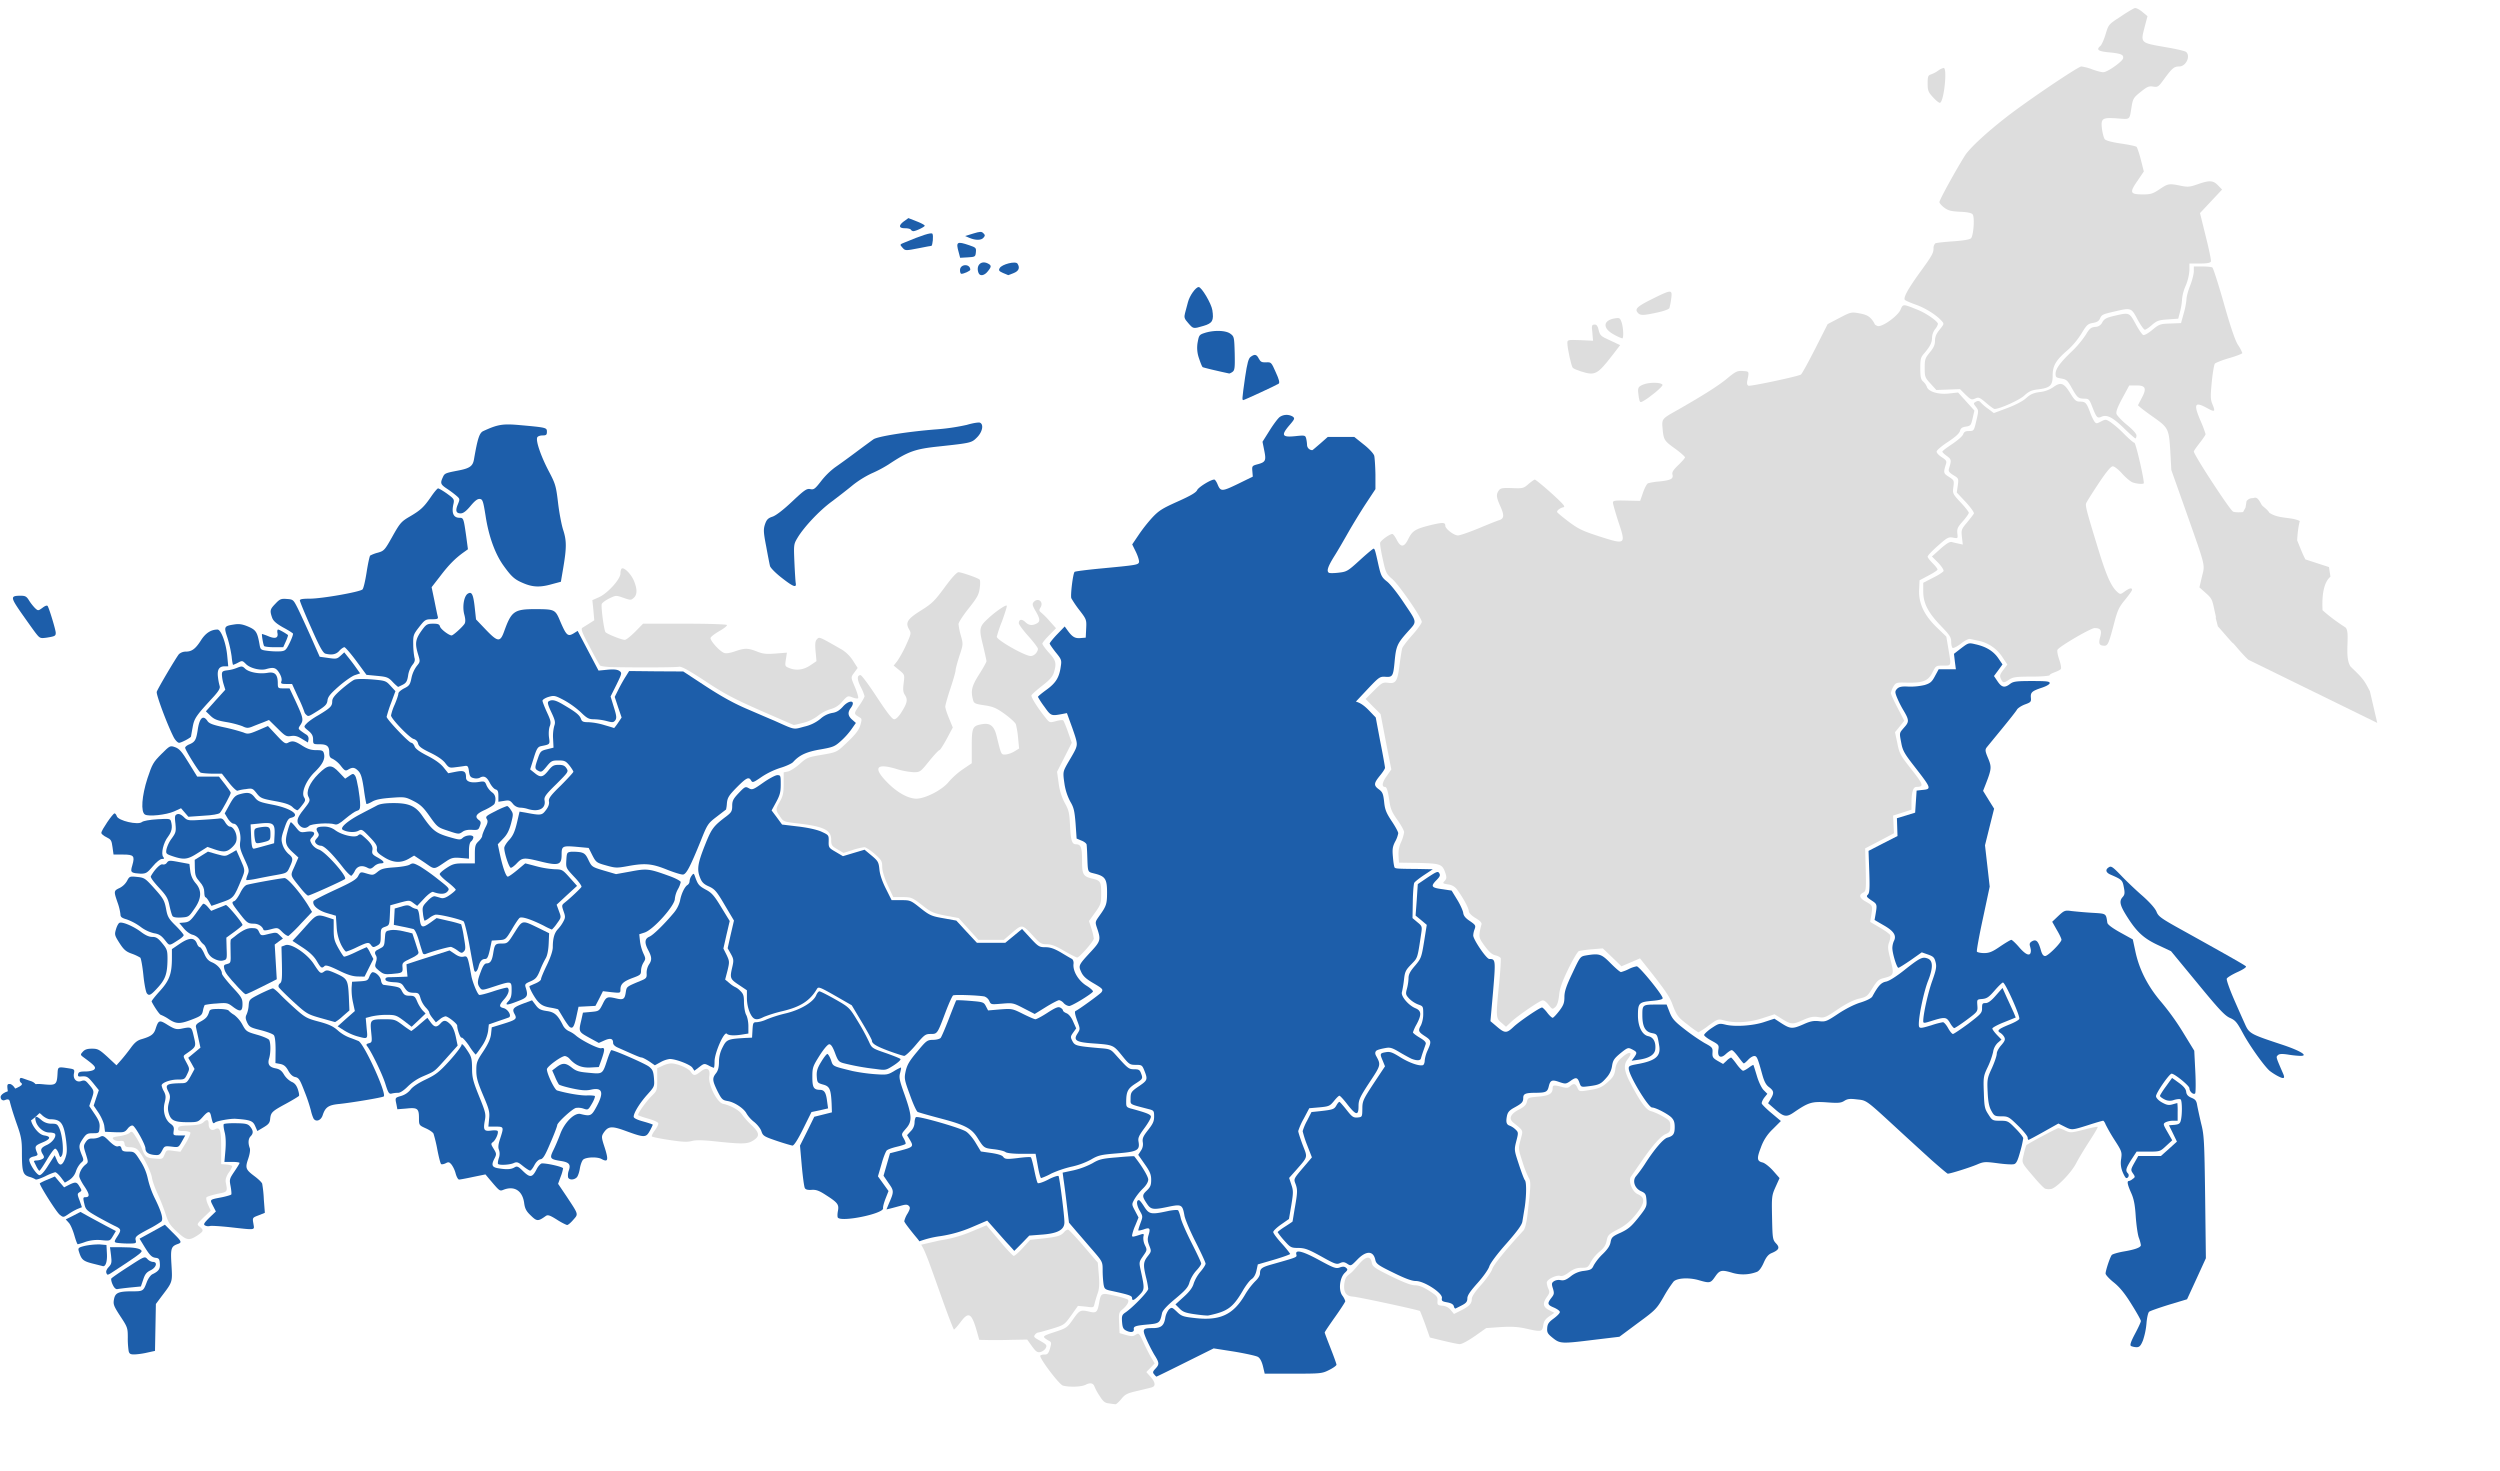 <svg xmlns="http://www.w3.org/2000/svg" id="svg2" viewBox="0 0 1700 1000">
                    <defs>
                        <style>
                            .cls-1 {
                                fill: #1d5eaa;
                                cursor: pointer;
                            }
                            .cls-2 {
                                fill: #ddd;
                            }
                        </style>
                    </defs>
                    <g id="g5" style="transform: translateX(60px);">
                        <g id="Central">
                            <path id="BelgorodOblast" class="cls-1" data-name="Белгородская область" d="M99.9,675.5c-.7-.8-1.8-6.4-2.4-12.4s-1.6-11.4-2.1-11.9a33,33,0,0,0-5.8-2.7c-4-1.4-5.5-2.8-8.4-7.3-3.3-5.2-3.4-5.7-2.3-9.4.6-2.1,1.7-4.1,2.4-4.3,2-.8,9.3,2.3,14.3,6,3.1,2.4,5.7,3.6,7.9,3.6,2.7,0,3.9.8,6.8,4.3,3.3,4,3.6,4.9,3.6,10.8-.1,9.6-1.3,13.4-6.1,18.8C102.6,676.8,101.4,677.4,99.9,675.5Z"></path>
                            <path id="BryanskOblast" class="cls-1" data-name="Брянская область" d="M90.1,593.2c-1.1-.7-1.1-1.6-.1-4.9,1.8-6.3,1-7.2-6.4-7.2H77.2l-.7-5.1c-.6-4.5-1-5.2-4.1-6.7-1.9-.9-3.5-2.2-3.5-3,0-1.7,7.8-13.2,9-13.2.5,0,1.2.9,1.5,1.9,1,3.1,14.4,6.2,17.1,4,.9-.8,5.4-1.6,10.5-1.9,8.2-.5,8.8-.4,9.3,1.5,1.1,4,.5,6.9-2,10.3-3.2,4-5,11.8-3.3,13.8.9,1.1.7,1.4-.9,1.4-1.2,0-3.7,2-6.2,5-3.8,4.5-4.6,5-8.3,5C93.3,594,90.8,593.7,90.1,593.2Z"></path>
                            <path id="IvanovoOblast" class="cls-1" data-name="Ивановская область" d="M288.5,586.4l-6.9-4.6-3.7,2.2c-5.5,3.1-10.8,2.7-16.9-1.2-4.2-2.7-5-3.6-4.7-5.7.3-1.8-.8-3.7-4.9-7.9-5.1-5.3-5.4-5.5-7.8-4.2-2.6,1.3-7.8.9-10.6-.8-2.1-1.4,3.9-6.4,12.9-11,4.1-2.2,8.9-4.6,10.5-5.5,2.1-1.1,5.6-1.6,11.3-1.6,10.3,0,14.9,2,19.5,8.7,6.8,9.8,9,11.6,17.6,14.2,7.6,2.2,8.2,2.3,9.9.7,2.3-2,7.2-2.2,7.2-.3a4.37,4.37,0,0,1-1.5,2.7c-1,.8-1.5,3-1.5,6.5v5.3l-5.6-.5c-4.7-.4-6.2-.1-9.3,1.9C294.4,591.7,296.1,591.6,288.5,586.4Z"></path>
                            <path id="KalugaOblast" class="cls-1" data-name="Калужская область" d="M117.6,582.3c-4.7-1.6-4.9-1.8-4.4-4.8a21.7,21.7,0,0,1,3.6-7.4c2.8-3.9,3-4.7,2.5-10-.6-4.9-.4-5.8,1.1-6.4q1.8-.75,4.5,1.8c2.5,2.5,3,2.6,12.1,2,5.2-.3,10.5-.7,11.9-.9,2-.3,2.9.3,4.2,2.5,1,1.7,2.4,3,3.2,3,2.2,0,4.6,4,4.6,7.8,0,2.5-.8,4.1-3.1,6.3-3.5,3.3-5.7,3.5-12.1,1.3l-4.6-1.6-6.5,4.1C127.6,584.5,125.2,584.8,117.6,582.3Z"></path>
                            <path id="KostromaOblast" class="cls-1" data-name="Костромская область" d="M233.1,589.7c-7.6-9.7-12.7-14.6-14.9-14.6a5.07,5.07,0,0,1-3.3-1.5c-1-1.3-.9-1.9.6-3.6s1.6-2.4.6-4c-1.8-2.9-.7-3.9,4.2-3.9a12.28,12.28,0,0,1,7.6,2.4c4.4,3.3,13.3,5.4,15.5,3.6,1.3-1.1,1.9-1,3.7.6,5,4.3,6.7,6.8,6.1,9.5-.4,2.3.1,3,3.6,4.9,4.6,2.6,5.2,4,1.9,4a7.48,7.48,0,0,0-4.4,2.1c-1.8,1.6-2.6,1.8-4.2,1-3.8-2.1-7-1.4-8.7,1.8a11.82,11.82,0,0,1-2.4,3.5C238.5,595.8,235.8,593.2,233.1,589.7Z"></path>
                            <path id="KurskOblast" class="cls-1" data-name="Курская область" d="M112.1,639.2c-2.5-3.1-4.1-4.1-7.4-4.6a24.71,24.71,0,0,1-9.3-4.5,37.75,37.75,0,0,0-9.2-4.9c-3.5-1-4.3-1.7-4.3-3.5a36.65,36.65,0,0,0-2-8.1c-2.6-7.6-2.6-7.9,1.5-9.8a12.2,12.2,0,0,0,5-4.8c1.6-3.1,1.9-3.2,6.8-2.7s5.5,1,10.5,6.4c7.4,8.2,8.1,9.3,9.3,15.7.9,4.9,1.7,6.4,6.5,11.1,3,3,5.4,5.9,5.4,6.4s-1.2,1.7-2.7,2.7C114.6,643.5,115.5,643.4,112.1,639.2Z"></path>
                            <path id="LipetskOblast" class="cls-1" data-name="Липецкая область" d="M145.7,652a9.06,9.06,0,0,1-4.8-5.4c-.6-1.9-1.7-3.9-2.3-4.3a11.65,11.65,0,0,1-2.9-3.4,8.92,8.92,0,0,0-4.8-3.3c-1.7-.4-4.3-2.3-6-4.4l-3-3.6,3.5-.3c3-.3,4.2-1.2,7.7-6,2.2-3.2,4.4-6.1,4.9-6.6s1.9.4,3.2,1.9l2.4,2.8,4.4-1.8c2.4-.9,4.9-1.9,5.5-2.2,1-.4,11.4,12.1,11.4,13.6,0,.3-2.5,2.4-5.5,4.6l-5.5,4,.2,7.4c.3,7.2.2,7.5-2.3,8.1C150.2,653.6,148,653.2,145.7,652Z"></path>
                            <path id="Moscow" class="cls-1" data-name="Москва" d="M173.5,571.7a26.72,26.72,0,0,1-.6-5.3c0-3,.3-3.2,4.4-3.9,5.7-.8,6.6-.2,6.6,4.6,0,4.4-.2,4.5-5.7,5.8C174.4,573.7,174,573.6,173.5,571.7Z"></path>
                            <path id="MoscowOblast" class="cls-1" data-name="Московская область" d="M167.5,598.4c-.2-.3.2-1.9.9-3.6,1.2-2.9,1-3.7-2.2-10.7-2.9-6.4-3.4-8.2-2.8-12.2.7-5.5-1.8-11.8-4.6-11.8-.9,0-2.7-1.6-3.9-3.5l-2.1-3.5,3.3-6c2.7-4.9,3.9-6.2,6.8-7,5.7-1.6,7.7-1.2,10.3,2.1,2.2,2.8,3.5,3.3,12.2,5,12.5,2.4,19.4,7.3,12.5,8.9-1.8.4-2.8,2-4.6,7.4-2.1,6-2.2,7.4-1.2,10.8a14.82,14.82,0,0,0,4,6.3c3.3,2.7,3.4,3.6.9,9-1.8,4-2,4.1-9.2,5.4-4.1.7-10.2,1.9-13.6,2.6S167.8,598.6,167.5,598.4Zm12.4-23.2,6.5-1.8.3-5.4c.4-7.9-.7-8.9-9.3-8.1l-7,.7.3,7c.3,7.4.7,9.5,1.9,9.5C173.1,577.1,176.3,576.2,179.9,575.2Z"></path>
                            <path id="OryolOblast" class="cls-1" data-name="Орловская область" d="M117.3,622.9c-.5-.7-1.4-4-2.1-7.2-1-4.9-2.1-6.7-7.3-12.3-3.5-3.8-5.8-6.9-5.3-7.6,2.6-4.7,6.6-8.6,8-8a2.69,2.69,0,0,0,2.9-1.2c1.2-1.6,1.9-1.6,8.3-.4l7,1.3.6,4.9a15.48,15.48,0,0,0,3.6,8.1c4.4,5,4.1,10.6-.9,17.6-3.6,5.3-3.9,5.5-8.9,5.8C119.8,624.1,117.8,623.7,117.3,622.9Z"></path>
                            <path id="RyazanOblast" class="cls-1" data-name="Рязанская область" d="M192,633.8c-3.1-3.1-3.2-3.1-7.8-1.9-3.3.9-4.9,1-5.1.2-.8-2.3-3.5-4-6.5-4-4.1-.1-4.6-.4-10.1-7.5-5-6.5-5.3-7.1-3.1-7.9.8-.3,2.6-2.8,4-5.6,1.6-3.2,3.3-5.2,4.8-5.5,5.3-1.3,23.4-4.5,25.3-4.5,2.1,0,10.2,9.3,15.8,18.2l2.9,4.8-7.4,7.8a96,96,0,0,1-8.6,8.5C195.6,636.7,193.7,635.5,192,633.8Z"></path>
                            <path id="SmolenskOblast" class="cls-1" data-name="Смоленская область" d="M98.6,553.9c-3-1.7-2.2-12.7,1.7-24.7,3.2-9.6,3.9-10.9,9.4-16.4,5.9-5.9,6-5.9,9.4-4.7,2.8,1,4.6,3,9.2,10.6l5.8,9.4h14.8l4,5.1c2.2,2.8,4,5.4,4,5.9,0,1.1-5.9,12.1-7.4,13.7-.8.8-5.1,1.6-11.3,1.9l-10.1.7-2.5-2.9-2.5-2.9-4.8,2.2C113,554.1,101.2,555.4,98.6,553.9Z"></path>
                            <path id="TambovOblast" class="cls-1" data-name="Тамбовская область" d="M162.3,671.8c-7.4-8-9.1-10.2-9.8-13-.5-2.3-.3-2.8,2-3.3,2.5-.7,2.5-.8,2.3-8.5-.2-4.3-.1-8,.2-8.2,7.2-5.9,10.6-7.7,14.1-7.7,3.1,0,4.1.4,5,2.5,1.3,2.8,1.4,2.9,7.4,1.3,4.2-1,4.8-.9,6.7,1.1l2.2,2.2-2.8,2-2.8,2.1.7,11.8.7,11.8L178.1,671c-5.6,2.8-10.5,5.1-11,5.1S164.5,674.2,162.3,671.8Z"></path>
                            <path id="TverOblast" class="cls-1" data-name="Тверская область" d="M198.8,548.7c-1.9-1.7-5.3-2.8-12.1-4-8.7-1.6-9.6-2-12.2-5.3s-3-3.5-7.3-2.8a29.46,29.46,0,0,0-5.7,1.1c-.7.2-3.3-2.3-5.9-5.6l-4.7-6h-6.7c-3.8-.1-7.3-.4-7.9-.8-1.5-1-10.4-15.4-10.4-16.8,0-.7,1.4-1.8,3-2.4,3.7-1.6,4.5-3,5.5-9.5,1.2-8.5,3.7-10.8,6.7-6.3,1.1,1.7,3.8,2.7,11.4,4.3a132,132,0,0,1,13.1,3.5c2.8,1.2,3.8,1.1,9.9-1.5l6.7-2.9,5.8,6.2c5,5.4,6.1,6.1,7.8,5.2,3-1.6,4.7-1.3,9.8,2,3.5,2.2,5.9,3,9.4,3,4.1,0,4.8.3,5.3,2.4.9,3.6-.9,7.2-6.2,12.4-5.9,5.7-9.4,14-7.3,17.3,1.1,1.8.9,2.5-1.4,5.4-1.4,1.9-2.9,3.5-3.3,3.4A10.08,10.08,0,0,1,198.8,548.7Z"></path>
                            <path id="TulaOblast" class="cls-1" data-name="Тульская область" d="M142.1,613c-.9-1.6-2-2.9-2.4-2.9s-.8-1.6-.8-3.5c0-2.5-.9-4.5-3.1-7-2.7-3.1-3.2-4.4-3.3-9.3l-.1-5.6,4.5-2.8,4.5-2.8,5.9,1.7c5.8,1.6,6,1.6,9.6-.5l3.8-2.2,2.8,6.3c3.2,7.2,3.2,7.4,1.2,12.4-5.9,14.3-5.6,13.9-15.2,17.2l-5.7,2Z"></path>
                            <path id="VladimirOblast" class="cls-1" data-name="Владимирская область" d="M204.4,603.9c-7.4-9.3-7.1-8.1-4.1-14.8l2.6-6-3.6-3.3c-5.2-4.7-5.8-7-3.8-14.4.9-3.5,2-6.3,2.3-6.3s1.9,1.6,3.5,3.6c2.7,3.4,3.1,3.5,7.1,2.9,5.1-.7,6.6.6,3.9,3.6-1.7,1.8-1.7,2.2-.3,4.7a9.66,9.66,0,0,0,4.8,3.8c4.5,1.4,19.5,18.3,17.8,20-1,1-24,11.4-25.1,11.3C208.9,609,206.6,606.7,204.4,603.9Z"></path>
                            <path id="VoronezhOblast" class="cls-1" data-name="Воронежская область" d="M114.9,693.1a29.61,29.61,0,0,0-5.5-3c-.8,0-4.7-5.7-6.3-9.1-.1-.4,2.4-3.6,5.7-7.2,6.5-7.2,8.1-11.7,8.1-22.6v-5.8l5.6-3.8c6.3-4.2,9.8-4.2,11.4,0,.5,1.4,1.4,2.5,2,2.5s1.9,2,3,4.4c1.4,3.3,2.8,4.9,5.3,5.9,3.6,1.5,6.7,5,6.7,7.6,0,.9,3.2,4.9,7,9.1,6.3,6.8,7,7.9,7,11.7,0,5.2-1.6,5.6-6.8,1.6-3.2-2.4-3.9-2.6-10.9-2a51.11,51.11,0,0,0-8,1,15,15,0,0,0-1.2,3.9c-.6,2.9-1.4,3.6-6.5,5.6C122.6,696.4,120.1,696.5,114.9,693.1Z"></path>
                            <path id="YaroslavlOblast" class="cls-1" data-name="Ярославская область" d="M203.5,561.1c-2.2-2.4-1.5-5.1,2.9-10.5,4.5-5.7,4.7-6.2,3.4-8.7-1.9-3.5.7-9.6,6.7-15.6,6.7-6.6,8.9-6.7,14.2-1l4,4.2,2.8-1.9c2.5-1.7,2.8-1.7,4-.1s3.4,14.3,3.4,20c0,2.6-.5,3.5-2.3,3.9-1.2.3-4.6,2.7-7.6,5.2-4.2,3.6-5.9,4.5-7.5,3.9-3.6-1.2-15.7-.4-17.3,1.1C208.2,563.6,205.5,563.4,203.5,561.1Z"></path>
                        </g>
                        <g id="Southern">
                            <path id="Adygeya" class="cls-1" data-name="Республика Адыгея" d="M24.8,793.3c-.7-1.5-1.5-3.1-1.7-3.5s.7-.7,2-.7a10.06,10.06,0,0,0,3.8-1c1.2-.8,1.3-1.3.3-3-2.1-3.3-1.5-4.6,2.6-6.5,3.8-1.7,6.7-5.7,5.6-7.6-.4-.5-2.1-.9-4-.9-3.8,0-8.1-3.7-9.1-7.8-.9-3.5.2-3.8,3.6-.9a10.21,10.21,0,0,0,7.1,2.7c3.6,0,4.1.3,5.5,3.5,2,4.8,3,15.7,1.6,18.1-1,1.7-1.2,1.6-2.2-1.4-.7-1.8-1.7-3.2-2.4-3.2s-3.1,3.3-5.6,7.5-4.7,7.5-5.1,7.5S25.6,794.8,24.8,793.3Z"></path>
                            <path id="AstrakhanOblast" class="cls-1" data-name="Астраханская область" d="M156.4,834.5c-6.6-.7-12.8-1.1-13.7-.8a4.72,4.72,0,0,1-3.3-.4c-1.2-.7-.7-1.6,2.9-5.2l4.5-4.3-2-3.9c-2.2-4.4-2.5-4.1,6.3-5.8,3.2-.7,6-1.5,6.2-1.9s0-2.9-.5-5.6c-.9-4.6-.7-5.1,2.6-10,1.9-2.8,3.5-5.4,3.5-5.8s-2.3-.7-5.1-.7h-5.2l.7-8c.4-5.1.2-9.5-.6-12.4-.6-2.5-.9-4.9-.5-5.3s4.3-.7,8.5-.6c6.6.1,7.9.5,9.4,2.3,2.2,2.7,2.3,4.6.3,6.6-1.6,1.6-1.8,4.7-.6,7.9.5,1.2.1,4-1,7.3-2.2,6.4-1.8,7.4,4.5,12.1,2.5,1.9,4.8,4.1,5,5a82.18,82.18,0,0,1,1.1,10.6l.7,9.1-4.2,1.7c-4.2,1.6-4.3,1.6-3.6,5.6C173,836.7,174.5,836.5,156.4,834.5Z"></path>
                            <path id="Chechnya" class="cls-1" data-name="Чеченская Республика" d="M76.7,873.7c-.9-1.8-1.3-3.8-1-4.3s5.6-4.2,11.7-8.1c10.8-7,11-7.1,12.8-5.2a6.23,6.23,0,0,0,3.7,2c3.5,0,2.4,3.8-1.5,5.7-2.7,1.3-3.8,2.6-5,6.3l-1.6,4.7-7.2.7c-3.9.4-7.9.9-8.8,1.1S77.7,875.9,76.7,873.7Z"></path>
                            <path id="Dagestan" class="cls-1" data-name="Республика Дагестан" d="M87.5,918.8a57.91,57.91,0,0,1-.6-9.2c0-6.6-.2-7.2-5.1-14.6-4.5-6.9-4.9-8.1-4.3-11.4.8-4.5,3-5.5,12.4-5.5,7.5,0,7.6-.1,10-6.5.9-2.2,2.5-4.5,3.7-5.1,4.4-2.1,5.4-3.7,5.1-7.3-.2-3.1-.7-3.7-3-3.9-2.7-.4-4.1-1.9-8.6-9.4l-2.2-3.6,8.6-4.7,8.6-4.8,5.4,5.4c5.9,5.8,6.3,6.6,3.7,7.6-4.9,1.7-5.3,2.9-4.6,14.3.7,12,.8,11.5-6.8,21.5l-3.8,5.1-.3,15.9-.3,16-5,1.1a51.46,51.46,0,0,1-8.6,1.3C88.8,921.1,88,920.7,87.5,918.8Z"></path>
                            <path id="Ingushetia" class="cls-1" data-name="Республика Ингушетия" d="M72.3,865.6c-.4-1,.2-2.6,1.6-4,2-2.1,2.2-3.1,1.6-8l-.7-5.5h7.4c9,0,13.4.8,14.1,2.5.4,1.1-3.7,4-21.1,15.3C73.2,867.1,72.9,867.1,72.3,865.6Z"></path>
                            <path id="KabardinoBalkaria" class="cls-1" data-name="Кабардино-Балкарская Республика" d="M50.5,839.8c-1-3.4-2.6-7.2-3.8-8.4l-2-2.2,5-2.5,5-2.6,5.4,3c2.9,1.6,8.3,4.5,12,6.5l6.7,3.5-2,3.4c-2,3.3-2,3.4-7.8,2.8a26.58,26.58,0,0,0-10.7,1.1,48.73,48.73,0,0,1-5.4,1.7C52.5,846.1,51.5,843.3,50.5,839.8Z"></path>
                            <path id="Kalmykia" class="cls-2" data-name="Республика Калмыкия" d="M120.6,837.8c-4.9-4.5-6.1-6.4-7.8-11.7a138.91,138.91,0,0,0-5.4-13.8c-1.9-4.1-3.8-9.3-4.1-11.6-.7-4.3-6.5-15.7-9.6-18.8-1-1.1-3.2-1.8-5.2-1.8-2.8,0-3.5-.4-3.8-2.3s-.8-2.2-3.4-1.9c-1.8.1-3.6-.4-4.2-1.2-1-1.1-.3-1.5,4-2.1,2.9-.4,6.1-1.4,7-2.2,1.5-1.4,1.9-1.1,4.3,2.7a49,49,0,0,1,3.9,7.4c2.3,6.2,3.1,6.9,8.8,7.3,5.4.5,5.5.4,6.8-2.7s1.4-3.2,6-2.5l4.8.6,3.7-6c2-3.4,3.4-6.6,3-7.1s-2.4-1-4.6-1c-3.3,0-4-.3-3.7-1.8s1.6-1.8,7.8-2c5.8-.3,8-.8,9.6-2.3,2.3-2.2,3.4-1.7,3.4,1.5s1.9,4.7,4.3,3.4c3.4-1.8,4.2.5,4.2,12.5v11.2l3.8.3c2,.2,3.7.7,3.7,1.2a16.44,16.44,0,0,1-2.5,4.5c-1.6,2.5-2.2,4.5-1.9,6.3,1.3,6.6,1.4,6.6-5.6,7.9-3.5.8-6.9,1.8-7.4,2.3s-.2,2.5.9,5l1.9,4.1-4.8,4.6c-4.8,4.7-4.8,4.7-2.7,6.4,2.8,2.3,2.7,3-1.1,5.6C128.5,843.9,127,843.6,120.6,837.8Z"></path>
                            <path id="KarachayCherkessia" class="cls-1" data-name="Карачаево-Черкесская Республика" d="M40.6,826c-2.3-1.8-14.2-20.7-13.5-21.4a40.19,40.19,0,0,1,5.3-2.5l4.9-2.1,3.1,3.7,3.2,3.7,3.3-1.7c4.5-2.2,5.3-2.1,7.2,1.2,1.6,2.6,1.6,2.8,0,3.8s-1.6,1.4,0,5.6l1.6,4.6-3,1.2a41.6,41.6,0,0,0-6.3,3.6C43.1,827.9,43,827.9,40.6,826Z"></path>
                            <path id="KrasnodarKrai" class="cls-1" data-name="Краснодарский край" d="M41.4,800.6c-1.5-1.9-3.2-3.5-3.9-3.5a37.94,37.94,0,0,0-6.8,2.8c-3.2,1.5-6.1,2.5-6.5,2.1a16.92,16.92,0,0,0-4.4-1.8c-4.3-1.4-4.9-3.4-4.9-17.3,0-7.1-.5-10.2-3.1-17.5-4-11.4-5.7-17.5-6.5-23.5-.6-4.3-.4-4.8,1.3-4.8,1,0,2.7,1.3,3.6,3,2.3,3.8,3.8,3.7,9.3-.2,4.1-3,4.7-3.1,10.8-2.5,7.6.7,8.4.1,8.8-6.9.3-5.4,0-5.2,8.5-3.9,2.9.5,3.2.8,2.7,3.3-.8,3.8,1.8,6.4,5,5.2,1.9-.7,2.8-.4,4.3,1.3,4.6,5.3,4.6,5.3,2.8,10.7l-1.7,5,3.7,5.5c2.9,4.3,3.6,6.3,3.3,9.2-.3,3.7-.4,3.8-4.5,3.8-3.8,0-4.5.4-6.8,3.7-2.9,4.3-3,5.4-.9,10.8,1.6,3.8,1.5,4-.5,5.7a15.87,15.87,0,0,0-3.4,5.8,11.08,11.08,0,0,1-4.5,5.8l-3,1.8Zm-8.5-8.3,4.3-6.7,1.4,3.2c1.8,4.4,3.7,4.1,5.7-1,1.3-3.6,1.4-5.6.7-11.8-1.6-12.3-3.5-14.9-10.9-14.9-1.4,0-3.8-1.2-5.4-2.7-2.4-2.3-3.1-2.5-5.3-1.5-3.4,1.6-3.2,5.6.6,10.7,2.1,2.7,4,4.1,6.1,4.5,4.8.7,4.4,2.5-1.3,4.8-5.2,2.2-5.4,2.6-3.5,7.3.6,1.2,0,1.7-2.3,2.2-1.9.4-3.1,1.2-3.1,2.2,0,2.8,5.1,10.5,7,10.5C28,799.1,30.3,796.6,32.9,792.3Z"></path>
                            <path id="NorthOssetia" class="cls-1" data-name="Республика Северная Осетия — Алания" d="M62.9,859.2c-6.6-1.7-7.6-2.7-9.4-8.7-.5-1.9,0-2.3,4.6-3.4a48.94,48.94,0,0,1,9.8-.9l4.5.4.3,5.8c.3,5.3-.8,8.9-2.7,8.6C69.7,860.9,66.5,860.1,62.9,859.2Z"></path>
                            <path id="StavropolKrai" class="cls-1" data-name="Ставропольский край" d="M80.2,845.2c-2.8-.3-2.8-.8-.3-4.6,2.7-4.2,2.6-4.9-1.7-6.9-2.1-1-7.4-3.8-11.9-6.3-7.5-4.3-8.1-4.9-9-9-.9-3.8-.8-4.3.7-4.3,3.2,0,3-1.9-.5-7.2-2-2.9-3.6-6.1-3.6-7.1,0-2.5,1.8-5.9,4.2-7.8,2-1.6,2-1.7.3-7.2-1.7-5.3-1.7-5.7-.1-8.2,1.2-1.8,2.4-2.5,4.4-2.4a11.09,11.09,0,0,0,5.1-1c2.1-1.2,2.7-1,6.5,2.8,3,2.9,4.8,3.9,6,3.5s1.9-.1,2.3,1.4c.4,1.8,1.3,2.2,4.7,2.2,3.9,0,4.3.2,8,6.1a35.66,35.66,0,0,1,5.2,12.2,62.68,62.68,0,0,0,4.7,13.3c4.6,9.3,6.1,14.5,4.4,16a69.16,69.16,0,0,1-8.2,4.9c-9,4.8-9.7,5.4-9.1,7.9.5,1.9.1,2.1-4.7,2.1A61,61,0,0,1,80.2,845.2Z"></path>
                            <path id="Rostov_Oblast" class="cls-1" data-name="Ростовская область" d="M104.4,785.3c-3.7-.5-5.5-1.9-5.5-4.4s-6.8-14.8-8.6-15.5c-.8-.3-2.4.6-3.5,2.1-2,2.5-2.6,2.6-8.7,2.4l-6.7-.3-.5-4c-.3-2.2-2.1-6.2-3.9-8.9l-3.3-4.9,1.7-5.2,1.8-5.3-3.7-4.6c-3.9-4.7-4.4-5-8.4-4.7-1.8.2-2.3-.2-2-1.6s1.3-1.8,5-1.8c2.6,0,5.3-.6,6-1.4,1.4-1.4.1-2.8-6.7-7.8-2.9-2.1-2.9-2.2-1.1-4.2,1.4-1.6,3.1-2.1,6.3-2.1,3.9,0,5,.6,10.5,5.6l6.1,5.7,3.1-3.5c1.7-1.9,4.7-5.7,6.6-8.3,2.6-3.6,4.5-5.2,7.5-6,6.4-1.9,8.3-3.3,9.5-7.3,1.9-5.7,2.5-5.9,8.2-2.3,4.4,2.7,5.8,3.1,8.8,2.6,7.5-1.5,7.3-1.6,8.9,5.3s1.8,6.8-5.4,11.8c-2,1.4-2,1.4.3,5.7s2.3,4.4.6,8-2,3.7-6.6,3.7c-5,0-10.8,2.2-10.8,4a13.07,13.07,0,0,0,1.6,4.1c1.3,2.6,1.4,3.9.5,7.5-1.5,5.7.2,11.7,3.9,14.4,2.1,1.5,2.6,2.5,2.2,4.9-.4,3-.3,3.1,3.8,3.1H126l-2.3,4.1c-2.3,4.1-2.3,4.1-7,3.5-4.5-.5-4.9-.4-6.3,2.4C108.6,785.5,108.2,785.7,104.4,785.3Z"></path>
                            <path id="VolgogradOblast" class="cls-1" data-name="Волгоградская область" d="M173.5,765.7c-1.5-3.5-3.3-4.2-13.1-4.9-3.3-.3-12.9,1.4-14.2,2.5s-1.6.6-2.7-4.5c-.8-3.6-2-3.4-5.7.8-3,3.3-3.4,3.5-9.9,3.5-9.1,0-11.5-1.1-13-5.6-.9-2.8-.9-4.6,0-7.9,1-3.6.9-4.8-.5-7.5-2.3-4.5-1.1-5.3,8.3-5.5,4.1,0,4.4-.3,7-4.9l2.6-4.8-2.1-3.8-2.2-3.8,4.1-3.4,4.2-3.5-1.3-5.9c-.7-3.3-1.5-6.8-1.7-7.9-.4-1.5.4-2.5,3.2-4,3.6-2,4.7-3.2,5.8-6.8.4-1.4,1.7-1.7,6.5-1.7,3.3,0,6.3.5,6.7,1.1a15,15,0,0,0,3.7,2.9,21.07,21.07,0,0,1,5.6,6.6c2.5,4.6,2.9,4.9,9.9,6.9,4,1.1,7.7,2.7,8.3,3.5,1.1,1.9,1.2,8.6,0,12.6s.1,6,4.5,6.8c2.6.5,4.1,1.6,5.6,4.2a13.9,13.9,0,0,0,5.1,4.9c2.1.8,3.4,2.4,4.3,5,.7,2.1,1.1,4.2.8,4.6s-4.2,2.8-8.8,5.3c-9.6,5.2-10.3,5.9-10.8,10.4-.2,2.6-1.1,3.7-4.5,5.7l-4.2,2.5Z"></path>
                        </g>
                        <g id="Northwestern">
                            <path id="NenetsAutDistrict" class="cls-2" data-name="Ненецкий автономный округ" d="M517.2,483.2c-18.3-8.1-24.8-11.5-37.7-20.1-11.8-7.7-16.2-10.1-17.9-9.7-2,.5-30.3.6-46,.2-3.7-.1-7.1-.6-7.6-1.1s-3.7-6.3-7.1-12.8c-5.1-9.5-6-12-4.9-12.8.8-.5,2.9-1.8,4.8-3l3.3-2.1-.6-6.9-.7-6.8,4.3-1.9c5.9-2.5,14.8-12.3,14.8-16.2,0-1.5.4-3.1.9-3.4,1.6-1,6.3,3.7,8.2,8.2,2.4,5.7,2.4,9.5,0,11.7-1.9,1.7-2.2,1.7-7.1,0s-5-1.8-9.5.4c-2.5,1.2-4.8,2.9-5.2,3.8-.6,1.7,1.4,17.3,2.5,19.1.8,1.2,10.9,5.3,13.2,5.3.9,0,4-2.5,7-5.5l5.4-5.5h28.3c15.7,0,28.4.4,28.7.9s-1.9,2.3-4.9,4-5.8,3.8-6.2,4.7c-.6,1.6,5.9,9,9.2,10.3,1.3.5,4,.1,7.4-1.1,6.8-2.3,8.8-2.3,15.1.2,4.1,1.6,6.3,1.8,12.6,1.3l7.6-.6-.7,4.6c-.7,4.4-.6,4.7,2.1,5.8,4.8,2,9.7,1.4,14.4-1.7l4.3-2.9-.6-6.7c-.5-5.3-.2-7.1,1-8.3,1.6-1.7,1.4-1.7,17,7.2a24.79,24.79,0,0,1,7.4,7.4l3.2,5-2.1,2.9c-2.7,3.6-2.7,3.2.5,10.7,1.4,3.5,2.3,6.6,1.9,7s-2.1.1-3.9-.6c-3.1-1.2-3.3-1.1-6.9,2.9a15,15,0,0,1-7.9,5.1,25.39,25.39,0,0,0-8.3,4.3,27.81,27.81,0,0,1-10.2,5c-3.4.9-6.3,1.5-6.5,1.5S529.4,488.5,517.2,483.2Z"></path>
                            <g id="ArkhangelskOblast" class="cls-1" data-name="Архангельская область">
                                <path d="M358.9,550.1a19,19,0,0,0-5.3-.9,6.8,6.8,0,0,1-4.9-2.7c-1.8-2.2-2.5-2.5-5.9-1.9l-3.9.6v-3.9c0-3.1-.4-4.1-1.9-4.5-1.1-.3-2.9-2.4-4-4.6-2.1-4.1-4.1-5-7-3.2a6.53,6.53,0,0,1-4,.1c-2.1-.5-2.7-1.4-3.1-4.6s-.9-3.9-2.5-3.7c-1.1.2-4,.6-6.5.9-4.3.6-4.7.4-7.2-2.9-1.7-2.2-5.4-4.7-10.2-7-5.8-2.8-7.7-4.2-8.2-6.2a4.12,4.12,0,0,0-3-3.1c-2.8-.7-15.4-13.8-15.4-16a34.06,34.06,0,0,1,2.5-7.4c1.4-3.3,2.5-6.6,2.5-7.5s1.8-2.4,3.9-3.5c3.5-1.7,4.1-2.6,5-7.1a20.93,20.93,0,0,1,3.6-8.1c2.3-2.8,2.4-3,1-7.6-2.5-8.2-2-10.8,3.4-18,2.1-2.7,3.1-3.2,6.7-3.2,3.3,0,4.3.4,4.7,1.9.4,1.8,6.1,6.1,7.9,6.1,1.1,0,7.8-6.1,8.9-8.1.6-1.2.5-3.3-.3-6.2-1.4-5.3-.2-12.5,2.4-14.1s3.7.1,4.7,9.2l.9,8.3,6.4,6.7c8.4,8.8,10,9,12.7,1.5,5-13.9,6.8-15.2,21.6-15.2,12.9.1,13.2.2,16.6,8.4,4.1,9.5,5.1,10.4,8.9,8.2l2.9-1.8,7.1,13.5L407,456l6.2-.6c4.5-.4,6.7-.1,8.1.9,1.7,1.3,1.6,1.7-2.1,9.3l-4,8,2.2,7.2c1.9,6,2,7.5,1,9-1.2,1.5-1.8,1.6-5.9.5a38.7,38.7,0,0,0-8.7-1.2c-3.4,0-4.7-.7-8.9-4.8a60.28,60.28,0,0,0-11.4-8.2c-6.1-3.2-6.7-3.3-10.5-2.2-2.3.7-4.1,1.9-4.1,2.6s1.4,4.3,3,7.8c2.6,5.6,2.9,6.9,2,9.4-.7,1.6-.9,4.9-.6,7.5.7,5.1.9,4.9-5.5,6.2-2.1.5-2.9,1.7-4.9,8.2l-2.4,7.6,3,2.4c4,3.3,5.6,3.1,9.3-1.5,2.7-3.4,3.8-4,7-4,3,0,4.2.5,5.4,2.3,1.5,2.3,1.3,2.6-6.9,10.8-7.3,7.1-8.4,8.8-8,11C371.4,549.8,366.3,552.4,358.9,550.1Z"></path>
                                <path d="M531.8,393.1c-4.3-3.3-7.9-7-8.2-8.2s-1.5-7.3-2.6-13.4c-1.9-9.7-1.9-11.6-.8-15,1.1-3.2,2.1-4.2,5.2-5.2,2.3-.8,7.4-4.7,13.3-10.3,8.4-7.9,9.9-8.9,12.3-8.4s3.2-.1,7.4-5.5a50.24,50.24,0,0,1,9.3-9.2c2.6-1.8,9-6.4,14.2-10.3s10.7-7.9,12.1-8.9c3.1-2,23.3-5.2,42.3-6.7a144.25,144.25,0,0,0,21.2-3.1c4-1.2,7.9-1.8,8.8-1.5,2.8,1.1,1.8,6.3-1.9,10s-3.8,3.8-26.1,6.2c-16.2,1.7-20.8,3.4-34.2,12.3a86.07,86.07,0,0,1-11.6,6.1,68.19,68.19,0,0,0-12.5,7.8c-3.6,3-10.2,8.1-14.6,11.4-8.4,6.2-18.9,17.4-23.2,24.7-2.5,4.2-2.5,4.7-2,16.5.3,6.7.7,13,.9,14.1C541.7,399.9,539.5,399.1,531.8,393.1Z"></path>
                                <path d="M665.4,185.6c-1.9-4.9,1.5-8.6,6-6.6,2.9,1.4,3,2.2.3,5.5C669.4,187.5,666.3,188,665.4,185.6Z"></path>
                                <path d="M682,185.6c-2.7-1.2-3.1-1.8-2.2-3.3,1.4-2.6,10.9-5,12.1-3,1.8,2.8.9,5-2.6,6.4-1.9.8-3.6,1.4-3.7,1.4S683.8,186.4,682,185.6Z"></path>
                                <path d="M652.8,183.7c0-4.3,6.9-4.6,7-.3,0,.8-4.3,2.8-6.1,2.8C653.2,186.2,652.8,185.1,652.8,183.7Z"></path>
                                <path d="M651.9,171.5c-2-7.1-1.2-7.6,7.3-4.7,4.4,1.5,4.7,1.8,4.4,4.7-.3,3.1-.5,3.2-5.5,3.5l-5.2.3Z"></path>
                                <path d="M613.5,168.2c-1.7-1.9-1.7-2,1.6-3.3,12-5,18-6.9,18.9-6s.2,8.3-.7,8.3c-.2,0-3.8.6-8.1,1.5C615.4,170.6,615.6,170.6,613.5,168.2Z"></path>
                                <path d="M659.3,161.8l-3-1.3,5.5-1.7c4.7-1.4,5.6-1.5,6.9-.2s1.2,1.7.1,3C667.3,163.5,663.4,163.5,659.3,161.8Z"></path>
                                <path d="M619.4,156.2c-.3-.6-2.2-1-4.1-1-4.2,0-4.4-1.9-.5-4.8l2.9-2.1,5.6,2.2c3.1,1.2,5.5,2.5,5.5,3,0,.8-6,3.7-7.8,3.7A2.34,2.34,0,0,1,619.4,156.2Z"></path>
                            </g>
                            <path id="KaliningradOblast" class="cls-1" data-name="Калининградская область" d="M24.2,430.4c-1.6-2.1-6-8.3-9.8-13.7C7,406,7,405.1,14.1,405.1c3.1,0,4,.5,5.7,3.3a33.68,33.68,0,0,0,4.1,5.2c2,1.8,2.1,1.8,5-.3,1.8-1.4,3.1-1.8,3.5-1.2,1.1,1.7,5.5,16.3,5.5,18.2,0,2.1-.5,2.4-6.1,3.3C27.4,434.2,27.1,434.1,24.2,430.4Z"></path>
                            <path id="LeningradOblast" class="cls-1" data-name="Ленинградская область" d="M208.1,485.9a4,4,0,0,1-1.2-2,87.54,87.54,0,0,0-4.2-9.8l-4.1-9h-3.9c-3.5,0-3.9-.3-3.3-2,.4-1.3-.2-3.4-1.5-5.5-2.2-3.6-3.8-4.1-9-2.6-3.9,1.1-10.8-.6-13.6-3.4-2.4-2.4-2.6-2.5-5.4-1a20.19,20.19,0,0,1-3.4,1.5c-.2,0-.7-2.6-1-5.8a84.17,84.17,0,0,0-2.8-12.5c-2.6-7.8-2.4-8.1,4.8-9.2,3.2-.5,5.5-.1,9.3,1.5,5.3,2.3,6.2,3.7,7.7,12.2.6,3.5.8,3.7,5.8,4.3a52.46,52.46,0,0,0,8.6.3c3.1-.3,3.7-.9,6.1-5.8,1.5-3.1,2.5-5.9,2.2-6.3s-3.2-2.3-6.8-4.2c-4.7-2.7-6.6-4.4-7.4-6.7-1.6-4.7-1.4-5.6,2.3-9.4,3-3.2,3.9-3.5,7.8-3.2,4.2.3,4.4.5,7.2,6,1.6,3.2,5.6,11.9,9,19.5l6.1,13.8,5.8.8c5.4.8,6,.7,8.4-1.5l2.5-2.3,2.4,3c1.3,1.6,3.8,4.8,5.4,7.1l3,4.2-3.6,1.2c-2,.7-6.9,4.1-10.9,7.6-5.8,5.1-7.4,7.1-7.7,9.6s-1.3,3.7-6.3,6.9C209.5,487.5,209.7,487.4,208.1,485.9Z"></path>
                            <path id="Karelia" class="cls-1" data-name="Республика Карелия" d="M267,463.7c-2.9-3.1-4-3.5-10.5-4.1l-7.3-.7-6.9-9.4c-3.8-5.1-7.5-9.4-8.1-9.4s-2.3,1.1-3.5,2.5c-2.1,2.4-5.1,3-9.4,1.9-1.7-.5-4-4.6-9.8-17.8-4.2-9.4-7.6-17.7-7.6-18.4,0-.9,2-1.2,6.8-1.2,8.2,0,34.2-4.6,35.8-6.3.7-.7,1.9-5.9,2.8-11.7s2-10.8,2.4-11.3a23.51,23.51,0,0,1,5.3-2c4.2-1.2,4.7-1.8,9.9-11.1,5-8.9,6-10.1,11.5-13.3,7.7-4.5,9.8-6.5,14.7-13.6,2.1-3.1,4.3-5.7,4.8-5.7s3.3,1.6,6.1,3.6c4.7,3.4,5,3.9,4.4,6.8-1.5,6.3-.1,9.6,4.1,9.6,2.7,0,2.8.5,4.5,12.4l1.2,9-2.8,2c-5.9,4.2-10.3,8.7-16,16.2l-5.9,7.6,1.9,9.1c1,5,2,9.9,2.3,10.9.4,1.5-.2,1.8-4.1,1.8-4.2,0-4.7.3-8.6,5.3s-4.1,5.7-4,11.8a53.13,53.13,0,0,0,.8,8.9c.6,1.8.2,3.2-1.4,5.1a16,16,0,0,0-2.9,7.3c-.6,3.7-1.3,4.9-3.6,6.1-1.6.8-3.1,1.5-3.2,1.5A30.29,30.29,0,0,1,267,463.7Z"></path>
                            <path id="KomiRep" class="cls-1" data-name="Республика Коми" d="M453.4,591.3c-10.2-4.1-14.9-4.5-26.7-2.3-7.2,1.3-8.2,1.3-14.5-.5-6.5-1.8-6.9-2.1-9.4-6.9l-2.5-5-7.5-.7c-10.4-.9-10.9-.7-10.9,5.3,0,7.1-2.1,7.7-15.2,4.4-10.7-2.6-11.6-2.5-15.7,1.9-1.4,1.4-3,2.6-3.6,2.6-1.2,0-4.5-9.9-4.5-13.5,0-1,1.5-3.5,3.4-5.5,2.6-2.9,3.8-5.7,5.2-11.5l1.8-7.7,3.6.6c11,2.1,11.6,2,14.3-1.6,1.7-2.2,2.4-4.2,2.1-5.8-.4-2.1.9-4,8.1-11,4.7-4.7,8.5-8.9,8.5-9.3s-1.2-2.4-2.7-4.3c-2.5-3-3.3-3.4-7.5-3.4s-4.9.3-8,4.1-3.7,4-5.6,3c-2.6-1.4-2.6-2-.3-8.6,1.6-4.7,2.1-5.1,6.2-6.1l4.4-1.1-.3-6a27.36,27.36,0,0,1,.8-8.8c.9-2.4.6-3.8-2-9.3-2.4-5.1-2.8-6.8-1.8-7.4,2.3-1.4,4.6-.9,10,2.3,8.3,4.9,10.9,6.9,11.9,9.5.7,2,1.5,2.4,5.3,2.4a45.45,45.45,0,0,1,10.8,2c3.5,1,6.4,1.9,6.5,2a35.59,35.59,0,0,0,2.7-3.6l2.4-3.6-2.4-7-2.3-7,2.6-5.2c1.4-2.8,3.6-6.7,4.9-8.7l2.3-3.7,18.4.2,18.4.1L480,466.7c10.9,7.1,19.4,11.8,28.9,15.8,7.4,3.2,15.3,6.6,17.5,7.5,14.5,6.5,12.8,6.2,20.5,4.1a26.3,26.3,0,0,0,11-5.3,16.33,16.33,0,0,1,8-4c2.8-.4,4.7-1.5,7.1-4.1,4.6-5.3,9.5-4.5,5.4.9-2.1,2.9-1.8,5.3,1.1,7.8l2.5,2.2-2.8,4a49.47,49.47,0,0,1-7.3,8.2c-4.2,3.8-5.4,4.3-14,5.8-9.4,1.6-14.3,3.8-18.6,8.6-.9,1-4.8,2.8-8.5,3.9a52.84,52.84,0,0,0-12.9,6.2c-5.5,3.8-6.2,4.1-7.1,2.5-1.6-2.8-3.1-2.1-9.8,4.6-5.4,5.5-6.3,7-6.7,10.7a24.49,24.49,0,0,1-.6,4.4c-.2.1-3,2.3-6.4,4.9-5.9,4.5-6.3,5.1-10.8,16.4-7.2,17.7-9.8,22.7-12.1,22.9C463.3,594.8,458.4,593.3,453.4,591.3Z"></path>
                            <path id="MurmanskOblast" class="cls-1" data-name="Мурманская область" d="M356.2,396.7c-6.3-2.6-8.3-4.4-13.9-12.2-5.7-8-10-19.9-12.1-33.7-1.6-10-2-11.3-3.9-11.5-1.5-.2-3.3,1.1-6.3,4.7s-5,5.1-6.7,5.1c-3.2,0-3.8-1.8-1.9-6.3,1.4-3.5,1.4-3.6-1.3-5.9a73.23,73.23,0,0,0-6.5-4.8c-4-2.7-4.3-3.6-2.5-7.5,1.2-2.7,1.5-2.9,10.3-4.6,8-1.5,10.1-3,10.9-7.6,2.5-14.4,3.7-18.1,6.4-19.3,9.8-4.5,13.1-5.1,25.1-4,17.8,1.6,18.1,1.7,18.1,4.5,0,2.1-.5,2.5-3,2.5-1.7,0-3.3.6-3.6,1.4-1,2.5,2.5,12.6,7.7,22.6,4.7,8.9,5.1,10.2,6.5,22,.8,6.8,2.4,15.1,3.5,18.4,2.3,7.1,2.3,11.9.1,25.1l-1.7,10-6,1.6C367.4,399.5,362.4,399.3,356.2,396.7Z"></path>
                            <path id="NovgorodOblast" class="cls-1" data-name="Новгородская область " d="M205.4,502.5c-3-1.9-4.9-2.4-7.5-2-3.2.5-4,0-9.2-5.2l-5.8-5.7-4.2,1.7c-2.4.9-5.7,2.2-7.4,2.9-2.6,1-3.7,1-6.5-.4a64.37,64.37,0,0,0-10.9-2.8c-6-1-8.2-1.8-10.7-4.2l-3.2-3.1,6.6-7.4,6.6-7.3-1.2-3.9a27.85,27.85,0,0,1-1.1-6.3c0-2.2.5-2.6,3.8-3a25.23,25.23,0,0,0,6.8-1.8c2.8-1.1,3.4-1.1,5.3.8,2.7,2.4,9.6,3.7,15.3,2.7,4.8-.8,6.7,1.1,6.8,6.8,0,3.7.1,3.8,4,3.8h4l4.1,8.7c5.2,11.3,5.5,12.7,3.4,16-1.7,2.5-1.7,2.7.2,4.2,1.2.9,2.8,2,3.8,2.6a3.2,3.2,0,0,1,1.4,3.2l-.4,2.1Z"></path>
                            <path id="PskovOblast" class="cls-1" data-name="Псковская область" d="M118.1,501.3c-4.4-8.6-12.1-29.2-11.5-30.9.9-2.6,13.3-23.5,15.1-25.6a7.11,7.11,0,0,1,4.6-1.7c4.2,0,6.7-1.9,10.5-7.9,3.1-4.8,6.8-7.1,11.1-7.1,2.4,0,5.8,9.1,6.6,17.7l.7,7.3h-2.5c-3.7,0-5.1,2.3-4.5,7.2a39.35,39.35,0,0,0,1.2,6.3c.4,1.4-.7,3.3-4,7-12.2,13.2-13.3,14.8-14.4,20.9-.6,3.3-1.1,6.1-1.1,6.3,0,.8-6.6,4.3-8.1,4.3C120.9,505.1,119.2,503.4,118.1,501.3Z"></path>
                            <path id="SaintPetersburg" class="cls-1" data-name="Санкт-Петербург" d="M179.6,439.3c-.7-1.1-1.8-8.2-1.4-8.2a40,40,0,0,1,4.2,1.5c4.7,2,6.9,1.3,6.3-2-.3-1.4-.1-2.5.4-2.5.7,0,4.4,2,6.7,3.7.2.1-.4,2.1-1.4,4.3l-1.8,4h-6.3C182.9,440.1,179.8,439.7,179.6,439.3Z"></path>
                            <path id="VologdaOblast" class="cls-1" data-name="Вологодская область" d="M304,564.7c-6.2-2-6.8-2.5-11.8-9.6-4.3-6.1-6.3-8-11-10.4-5.5-2.8-6.1-2.9-15.3-2.2-6.7.5-10.4,1.2-12.8,2.6-1.9,1.1-3.7,1.8-3.9,1.6s-1.1-4.8-1.8-10.2c-1.1-7.4-1.9-10.2-3.6-12.1-2.5-2.6-4-2.9-7-1.1-1.8,1.1-2.4.9-5.1-2.6a18.07,18.07,0,0,0-5.5-4.7c-1.8-.7-2.3-1.6-2.3-4.2,0-4.4-1.5-5.7-6.7-5.7-4.2,0-4.3-.1-4.3-3.3,0-2.4-.8-3.9-3.2-5.9-3.2-2.6-3.3-2.7-1.3-4.8,1-1.2,4.6-3.8,8-5.7,8.3-5,9.5-6.2,9.5-9.4,0-2.1,1.4-4,6.3-8.3,3.5-3,7.5-6,8.8-6.5,1.6-.6,6.3-.6,11.9-.2,9.1.8,9.5.9,12.7,4.4l3.3,3.6-3,8.1a87.71,87.71,0,0,0-3,9.3c0,1.7,15.2,17.7,16.8,17.7.7,0,1.7,1.1,2.2,2.4.6,1.7,3.4,3.7,8.7,6.4,5.1,2.6,8.9,5.3,11,7.9l3.2,4,5.1-1c5.7-1.1,7-.4,7,4,0,2.7,3.4,3.8,8.9,2.9,3.6-.6,4-.4,5.1,2.5a13,13,0,0,0,3.7,4.6c2.3,1.5,2.9,4.5,1.7,7.7-.3.8-3.3,2.7-6.5,4.2-6.1,2.7-7.2,4.7-4.2,6.9,1.4,1,1.6,1.8.7,4.1-.9,2.6-1.3,2.8-5.2,2.6-2.6-.2-5,.2-6.4,1.2C312,567.4,312,567.4,304,564.7Z"></path>
                        </g>
                        <g id="FarEastern">
                            <path id="AmurOblast" class="cls-1" data-name="Амурская область" d="M1313.5,788.9c-5.6-5.1-15.6-14.2-22.2-20.3-22.6-20.8-21.8-20.3-28.5-21-4.9-.6-6.5-.4-8.7,1s-4,1.6-11.9,1c-10.1-.7-12.4,0-22.2,6.7-5.2,3.6-7,3.3-13.2-2.2l-4.5-3.9,1.8-3c2.4-4,2.2-5.4-1.1-7.9-2.1-1.5-3.3-3.8-4.6-8.4-3.2-11.6-3.7-12.8-5.5-12.8-1,0-2.8,1.1-4.1,2.5s-2.6,2.5-3,2.5-2-2.1-3.8-4.5-3.7-4.5-4.4-4.5-2.4,1.2-4,2.6c-3.5,3.4-5.9,2-5.1-3,.5-3,.2-3.4-4.6-6-2.8-1.5-5.1-3.3-5.1-3.9s2.3-2.8,5.1-4.7c4.8-3.2,5.3-3.3,9.2-2.4,6.5,1.7,19.3.8,26.8-1.8l6.7-2.2,4.9,3.2c6,3.8,7.4,3.9,14.9.6,4.6-2.1,6.9-2.5,10.5-2.1,4.4.5,5.2.2,13-5,5.1-3.4,11.2-6.5,15.3-7.7,4.4-1.4,7.3-2.9,8-4.1,3.9-7.2,6-9.5,9.3-10.1,2.1-.4,6.8-3.4,11.9-7.4,11.1-8.8,12.8-9.6,16.2-8.4,3.9,1.3,4.1,6.2.4,15.5-2.7,6.9-6.2,23.2-6.2,29.2,0,3.2.6,3.2,8.8.7a53.93,53.93,0,0,1,7.6-2c.7,0,2.3,1.8,3.5,4s2.7,4,3.3,4,5.3-3.2,10.5-7c8.6-6.6,9.3-7.3,9.3-10.5s.3-3.5,2.4-3.5c1.7,0,3.9-1.6,7-5.2l4.5-5.1,3.1,6.9c1.8,3.8,3.8,8.3,4.6,10l1.3,3.2-7.9,3.2c-4.4,1.7-8,3.7-8,4.3s1.4,2.5,3.1,4.3l3.1,3.2-2.5,2.2a10.89,10.89,0,0,0-3.2,6.3,52.34,52.34,0,0,1-3.7,10.3c-2.8,5.9-3,6.8-2.6,17,.3,9.9.6,11.3,3.1,15.1,2.6,4.1,2.9,4.3,8,4.3s5.5.2,10.5,5.3c2.9,2.9,5.2,5.9,5.2,6.6a69.51,69.51,0,0,1-2.1,9.2c-1.6,5.9-2.6,8-4.1,8.4-1.1.4-6.2.1-11.2-.6-8.6-1.1-9.4-1.1-14.1.9s-18,6.2-19.8,6.2C1324.1,798.1,1319.2,793.9,1313.5,788.9Z"></path>
                            <path id="JewishAutOblast" class="cls-2" data-name="Еврейская автономная область" d="M1390.7,808.3c-.9-.4-4-3.6-7-7.1-9.6-11.3-9-10-7.5-16.5a46.7,46.7,0,0,1,1.7-6c1.6-1.3,20.9-11.6,21.8-11.6a15.61,15.61,0,0,1,4.6,1.7c3.5,1.6,4,1.6,12.6-.6,4.9-1.3,9.2-2.2,9.5-1.9s-2.3,4.6-5.6,9.7-7.3,11.7-8.9,14.8c-3.3,6.6-13.4,16.9-17.1,17.7A9.06,9.06,0,0,1,1390.7,808.3Z"></path>
                            <path id="KamchatkaKrai" class="cls-2" data-name="Камчатский край" d="M1508.14,425.9c-3.57-13.84.17.1-1.83-8.8s-1.71-9.7-6.11-13.6l-4.6-4.1,1.7-7.2c2.1-8.6,2.9-5.5-10.7-44.1l-10.1-28.5-.7-12.8c-.9-14.9-1.3-15.9-10.7-22.6-3.6-2.5-7.6-5.5-9-6.6l-2.3-2,2.5-4.8c3.6-6.7,2.8-8.7-3.5-8.7h-4.9l-4.6,8.5c-3.3,6.1-4.5,9.2-4.1,10.8.4,1.2,3.6,4.6,7.1,7.5,4,3.2,6.5,6.1,6.5,7.2s-.3,2-.7,2-3.9-3.1-7.8-6.9c-7.6-7.4-11.6-9.5-15.3-7.8-2.8,1.2-3.3.7-6.2-6.6-2-5.3-2.5-5.7-5.4-5.7-4.2-.1-4.8-.6-8.6-7.3-2.8-5.1-3.6-5.8-7.1-6.4s-3.9-.9-3.9-3.3c0-3.3,3.2-7.7,11.3-15.4a68.53,68.53,0,0,0,9.2-11c2.5-4.2,3.5-5.1,6.3-5.4a5.37,5.37,0,0,0,5-3.2c1.4-2.4,2.9-3.1,8.4-4.4,10-2.3,9.9-2.3,14.2,5.5,2.1,3.9,4.4,7.3,5.2,7.6s3.6-1.3,6.2-3.5c4.6-3.8,5.3-4.1,12.2-4.3l7.3-.3,1.8-6.5a51,51,0,0,0,1.9-9.6c0-1.7,1.1-5.9,2.5-9.4s2.5-7.9,2.5-9.7v-3.3h5.8c3.1,0,6.2.3,6.8.7s4.1,11.3,7.8,24.3c4.4,15.6,7.6,25.1,9.6,28.3a26.31,26.31,0,0,1,3,5.6c0,.4-4,2-8.9,3.4s-9.3,3.2-9.8,3.8-1.5,6.3-2.1,12.5c-.9,9.4-.9,11.7.3,14.7,2.3,5.5,1.9,5.9-3.1,3.2-8.8-4.9-9.8-3.2-4.9,8.3a81.1,81.1,0,0,1,3.5,9.2c0,.5-1.8,3.2-4,6s-4,5.4-4,5.8c0,2.3,24.4,39.7,26.7,40.9,1,.5,4.1.6,6.8.3l1.67-3.1.69-4.37c2.24-2.51,3.62-1.71,5.22-2.21,2.1-.6,3.42,1.78,5,4.68.6,1.2,3.59,2.71,5.3,5.48,6.45,4.37,14.65,2.64,20.67,5.62-2.31,9-1.57,19.15-2.32,14.74-1.49-8.76,2.57,4.87,6.17,11.37l16,5.19,1,6.54c-7.7,6.6-4.8,25.26-5.46,24.14-3.74-6.26-.27.13,15.49,10.26,4,2.7-1.18,20.31,3.8,26.89,8.35,8,9.09,9,13,16.65l5,21.51-87.73-43c-5-4.68-10-11.27-10.32-11.17S1511.24,429.3,1508.14,425.9Z"></path>
                            <path id="KhabarovskKrai" class="cls-1" data-name="Хабаровский край" d="M1443.4,797a15.88,15.88,0,0,1-1-9c.6-4.6.4-5.2-4.5-12.8a115.3,115.3,0,0,1-6.1-10.6c-.5-1.4-1.3-2.5-1.7-2.5s-5,1.3-10.2,3c-11.1,3.5-11.1,3.5-16.2.9l-4-2-9.8,5.5c-5.5,3.1-10.2,5.6-10.5,5.6s-.6-.7-.6-1.6-2.9-4.5-6.5-8c-6.2-6.1-6.8-6.4-11.4-6.4-4.4,0-4.9-.3-6.8-3.8-1.5-2.7-2.2-6.1-2.5-12.7-.4-8.5-.3-9.4,2.9-16.3,1.8-4,3.3-8.4,3.3-9.8s1.4-3.9,3.1-5.8c2.5-2.9,2.8-3.9,2-5.5a8.36,8.36,0,0,0-2.9-3c-2.3-1.4-1-2.5,6.3-5.5,3.3-1.3,6.4-3,6.8-3.8.9-1.5-9.5-24.8-11.1-24.8-.5,0-3,2.4-5.6,5.4-3.9,4.5-5.3,5.5-8.4,5.8-3.7.3-3.7.3-3.4,4.4s.3,4.2-7.2,9.8c-4.2,3.1-8,5.6-8.5,5.6s-1.9-1.7-3-3.7c-2.4-4-3.4-4-13.3-.9-4.4,1.4-4.8,1.3-4.8-.2,0-4.7,3.3-19.6,6.2-27.5,2.6-7.4,3-9.5,2.2-12.5-.8-3.2-1.5-3.9-5.1-5.2l-4.3-1.5-7.5,5.3c-4.1,2.8-7.9,5.2-8.4,5.2-1.1,0-4.1-9.8-4.1-13.5a13,13,0,0,1,1-4.6c2-3.7.1-6.8-6.7-10.7l-6.4-3.7.7-4c1.1-6.6,1.1-6.8-2.9-9.4-3.2-2.2-3.6-2.7-2.3-3.9,1.1-1.2,1.3-4.2.9-15.6l-.5-14.1,9.9-5.1,9.8-5-.2-6-.2-6.1,6.2-1.9,6.2-1.9.5-7.5.5-7.5,3.5-.4c6.9-.6,6.8-.8-5.3-16.4-6.4-8.2-7.7-10.5-8.6-15.4-1.4-7.4-1.5-6.7,2-10.8,3.5-3.9,3.4-5-1.1-12.5a70.89,70.89,0,0,1-4.1-8.4c-1.2-3.2-1.1-3.8.4-5.4,1.4-1.3,3.2-1.7,8-1.4a43.47,43.47,0,0,0,10.7-1.1c3.8-1.2,4.9-2.1,7-6.1l2.5-4.6H1330l-.7-5.3-.6-5.2,4.9-3.8c4.9-3.7,5.1-3.8,9.7-2.7,7.2,1.6,12.1,4.6,15.4,9.3l3,4.4-2.9,4-2.9,3.9,2.5,3.7c2.8,4.1,4.8,4.5,8.4,1.7,2.2-1.7,4.1-2,14.8-2,9.9,0,12.2.2,12.2,1.4,0,.8-2.2,2.1-5.2,3.1-6.9,2.3-7.9,3.2-7.6,6.8.3,2.8-.1,3.2-4,4.6-2.4.9-4.9,2.5-5.5,3.6s-5.2,6.9-10.2,13-9.6,11.7-10.4,12.7c-1.1,1.5-1,2.6,1,7.3,2.5,6,2.4,7.3-1.6,17.6l-1.8,4.6,3.7,6,3.8,6.1-3.1,12.4-3.1,12.5,1.6,14,1.6,14.1-4.6,21.6c-2.6,11.9-4.4,22.1-4.1,22.6s2.6,1,4.9,1c3.5,0,5.7-.9,10.9-4.5,3.7-2.5,7.1-4.5,7.6-4.5s2.9,2.2,5.3,5c5,5.8,8.1,6.6,8,2a24.43,24.43,0,0,0-.6-2.7c-.5-1.7-.1-2.5,1.5-3.4,2.7-1.4,4.1-.1,5.8,5.8.8,3,1.7,4.3,3,4.3,2,0,11.1-9.2,11.1-11.1,0-.7-1.4-3.7-3.2-6.7l-3.1-5.5,4.2-4c4-3.7,4.5-3.9,8.9-3.3,2.6.3,8.9.9,14,1.2,9.9.6,9.4.3,10.4,6.8.2,1.2,3.4,3.6,8.8,6.6l8.5,4.7,1.7,7.9c2.6,12.5,8.5,24.1,17.9,35a170.7,170.7,0,0,1,15.1,21.2l7.1,11.6.7,14c.4,7.8.3,14.5-.1,15-1.1,1.2-3.9-1.2-3.9-3.5,0-1.7-10.1-9.9-12.1-9.9-1.6,0-10.9,13.5-10.6,15.4.1,1.2,1.9,3,4.1,4.2,3.1,1.7,4.5,2,7,1.3,1.7-.5,3.2-.9,3.4-.9a47.6,47.6,0,0,1,.2,6v6h-3.1a12.72,12.72,0,0,0-5,1c-1.9,1.1-1.9,1.3,1.2,6.7l3.2,5.6-4.1,3.8c-4.1,3.8-4.2,3.9-12.1,3.9h-8l-3.6,5.5c-3.7,5.9-4.1,7.4-2.4,9.2,1.2,1.1.5,3.3-1,3.3C1445.4,801.1,1444.3,799.2,1443.4,797Z"></path>
                            <path id="MagadanOblast" class="cls-2" data-name="Магаданская область" d="M1360.6,461.6c-.9-2.1-.7-3,1.7-6.1l2.7-3.6-3.6-5.4a25.57,25.57,0,0,0-16.6-10.9l-5.1-1.1c-.9-.3-3.7,1.1-6.2,3.1s-5.2,3.3-5.7,3-1-2.2-1-4.2c0-3-1-4.6-6.9-10.7-8.8-9.1-12.1-15.5-12.1-23.5v-5.9l6.6-3.4c3.7-1.8,6.9-3.9,7.2-4.6s-1.4-3.3-3.7-5.7l-4.2-4.2,5.8-5.2c4.2-3.7,6.4-5,7.8-4.6,1.1.3,3.2.8,4.7,1.1l2.7.6-.6-5.1c-.5-4.8-.4-5.3,3.4-9.8,2.2-2.7,4.3-5.4,4.7-6.1s-1.7-3.7-5.4-7.8l-6.2-6.6.7-4.8c.6-4.7.6-4.8-3-7-2.9-1.8-3.5-2.7-3-4.4,1.8-5.8,1.7-6.3-1.4-8.6-1.7-1.2-3.1-2.5-3.1-3s3-2.7,6.6-5.1,7-5.3,7.5-6.6c.6-1.7,1.6-2.3,3.8-2.3,3.6,0,3.6,0,5.4-7.9,1.4-5.8,1.3-6.3-.5-8.6s-1.8-2.4.1-3.5c1.4-.7,2.2-.6,3.3.7a32.62,32.62,0,0,0,5.1,4.3l3.7,2.8,9.1-3.4c5.6-2.1,10.6-4.7,12.9-6.8,2.9-2.6,4.9-3.5,9.2-4.1a19.92,19.92,0,0,0,8.9-3.1c5.3-3.9,7.4-3.3,11.7,3.6,3.2,5.2,4.1,6,6.8,6,3.7,0,4.4.8,6.8,7.1a35.19,35.19,0,0,0,2.9,6.3c1.3,1.7,1.5,1.7,4.6.1s3.4-1.5,6.4.4a71.6,71.6,0,0,1,9.2,8c3.3,3.3,6.5,6.1,7.1,6.1.9,0,6.4,23.7,6.4,27.4,0,.9-4.7.6-7.7-.5-1.5-.6-4.7-3.3-7.1-6s-5.2-4.9-6.3-4.9c-1.3,0-4.3,3.6-9.7,11.7-4.3,6.5-8.1,12.5-8.4,13.4-.7,1.7.4,5.8,8.7,32.8,5.4,17.5,8.6,24.4,13,28,1.4,1.2,2,1.1,4.5-.8,3.2-2.3,5-2.7,5-1.1,0,.6-2.2,3.6-4.8,6.8-4.2,5.1-5.1,7.1-7.6,16.7-3.4,12.9-4.1,14.5-6.4,14.5-3.5-.1-4.1-1.3-2.9-5.8,1.3-4.7.4-6.2-3.8-6.2-2.6,0-24.5,12.8-25.2,14.8-.4.8.2,3.8,1.2,6.7s1.5,5.7,1.1,6.3-2.2,1.5-4.1,2.2-3.5,1.5-3.5,2-5.4,1-12.2,1c-10.6,0-12.7.3-15.3,2C1362.5,464.6,1362,464.6,1360.6,461.6Z"></path>
                            <g id="Chukotka" class="cls-2" data-name="Чукотский автономный округ">
                                <path id="path78" d="M1350.5,273.9c-4.4-3.7-5-4-7.4-2.9s-2.9.8-6.5-2.6l-3.8-3.8-8,.3-8.1.3-3.9-4.3c-3.8-4.1-4-4.7-4-10.7,0-5.8.3-6.7,3.5-10.6,2.6-3.1,3.5-5.2,3.5-7.9s.9-4.8,3.2-7.6c3.1-3.9,3.1-3.9,1.2-6-3.6-4-10.9-8.6-17.4-10.9-3.6-1.3-6.9-2.7-7.4-3.2-1.4-1.2,1.6-6.9,9.8-18.3,8.6-11.8,9.6-13.6,9.6-16.9a4.6,4.6,0,0,1,1.2-3.3c.7-.4,6.2-1,12.2-1.4,6.9-.5,11.3-1.2,12.1-2.1,1.7-1.8,2.6-14.4,1.1-16.2-.7-1-3.6-1.6-8.6-1.8-6-.3-8.1-.8-10.7-2.8-1.8-1.3-3.3-3.1-3.3-3.8,0-1.4,11-21.5,17.3-31.5,3.1-5,14.7-15.8,28.8-26.7,13.9-10.8,48.3-34,50.4-34a33.68,33.68,0,0,1,7.5,2c3,1.1,6.4,2,7.5,1.9,2.7,0,12.9-7.2,13.4-9.4.5-2.5-1.3-3.3-9.6-4.1-7.4-.7-8.9-1.8-5.8-4.4.8-.7,2.4-4.2,3.5-7.9,2-6.6,2-6.7,10.2-12,4.4-3,8.8-5.6,9.7-5.8s3.2,1,5.1,2.6l3.5,2.9-1.8,6.8c-3,11.7-3.5,11.2,14.8,14.4,6.5,1.1,12.5,2.5,13.2,3.1,3.3,2.8,0,9.9-4.6,9.9-3.5,0-4.8,1.1-10.1,8.3-4,5.5-4.4,5.9-7.6,5.4-2.8-.5-4.1,0-8.3,3.4-5.2,4.1-5.6,4.8-6.6,11.4-1.3,8-.7,7.5-9.8,6.8-10.1-.7-11.1,0-10.1,7.6.4,2.7,1.2,5.7,1.8,6.5.7,1,4.8,2.1,11,3,5.4.8,10.3,1.8,10.7,2.3s1.8,4.4,2.9,8.8l2,7.9-4.4,6.5c-5.5,7.9-5,9.1,3.8,9.1,5.4,0,6.8-.5,11.3-3.5,5.8-3.9,6.4-4,14.3-2.4,4.9,1,6.2.9,11.6-1,8-2.8,10.5-2.7,13.8.7l2.8,2.9-7.5,8-7.5,8,3.9,15.8c2.2,8.7,3.8,16.4,3.5,17.1-.4,1-2.6,1.4-7.6,1.4h-7v4.5a33,33,0,0,1-2.5,10.5,30.42,30.42,0,0,0-2.5,9.2,43.51,43.51,0,0,1-1.3,8.3l-1.3,5-7,.5c-6.2.4-7.5.9-10.8,3.7-2,1.8-4.2,3.3-4.9,3.3s-2.9-3.2-5-7c-4.2-8-4.4-8-15.1-5.5-8.7,2-9.2,2.2-10.4,4.9-.7,1.7-2.2,2.6-4.9,3-3.4.6-4.2,1.4-7.7,7.2a52.8,52.8,0,0,1-9.2,11.1c-8.2,7-10.4,10.7-10.4,17.5s-1.7,8.4-10.1,9.4c-4.2.5-6.1,1.3-9.3,4.3-3.5,3.1-16.6,9-20.1,9C1355.8,278.1,1353.1,276.2,1350.5,273.9Z"></path>
                                <path id="path80" d="M1314.5,66.2c-3.3-3.6-3.7-4.6-3.7-9.5,0-4.7.3-5.5,2.3-6.1A21.42,21.42,0,0,0,1318,48a9.93,9.93,0,0,1,3.7-1.8c2.6,0,.2,22.8-2.5,23.7C1318.6,70.1,1316.5,68.4,1314.5,66.2Z"></path>
                            </g>
                            <path id="PrimorskyKrai" class="cls-1" data-name="Приморский край" d="M1449.1,915.3c-.9-.6-.2-2.8,2.7-8.3,2.2-4.1,4-8,4-8.7s-2.9-5.9-6.5-11.6c-4.5-7.3-8.1-11.6-12-14.7-3-2.4-5.5-5.1-5.5-6,0-2,3-11.1,4.2-12.6.5-.6,3.9-1.6,7.6-2.3,8-1.3,12.2-2.8,12.2-4.4a25.21,25.21,0,0,0-1.4-5.1c-.8-2.2-1.7-8.8-2.1-14.5-.5-7.9-1.3-11.9-3.1-15.9-2.5-5.6-3-8.1-1.6-8.1a6,6,0,0,0,2.6-1.4c1.8-1.2,1.8-1.5.2-3.8s-1.5-2.7,1-7.2l2.6-4.6h15.4l5.5-4.9,5.4-4.9-2.7-5.6-2.7-5.5,3.7-.3c2.9-.3,3.8-.8,4.3-2.8,1.1-3.9,1-13.8-.1-14.5-.5-.4-2.6-.2-4.6.4a7.65,7.65,0,0,1-6.5-.5c-1.6-.8-2.9-1.8-2.9-2.3s1.8-3.4,4.1-6.5l4.1-5.7,4.6,3.3c3.3,2.4,4.8,4.2,5,6.1s1.2,3.1,3.6,4.1c2.7,1.1,3.4,2,3.9,5.2.4,2.1,1.6,7.7,2.7,12.4,2,7.7,2.2,12.1,2.7,50l.5,41.5-6.4,14-6.4,13.9-12.3,3.7c-6.7,2.1-12.8,4.2-13.5,4.8s-1.5,4.1-1.8,8a49.41,49.41,0,0,1-2.4,11.5c-1.5,3.7-2.4,4.6-4.4,4.6A10.75,10.75,0,0,1,1449.1,915.3Z"></path>
                            <g id="Yakutia" class="cls-2" data-name="Республика Саха">
                                <path id="path84" d="M1147.8,696.9c-7-5.3-7.7-6.3-10.9-14.9-1.9-4.8-5.5-10-19-26.9l-2.7-3.4-6.3,2.7-6.3,2.7-6.3-6.1-6.4-6.1-7.3.6a79.71,79.71,0,0,0-8.9,1.2c-.8.2-4.1,5.7-7.2,12.1-4.3,8.9-5.9,13.3-6.3,18-.5,4.3-1.3,6.8-2.6,8-1.9,1.7-2.1,1.6-4.7-1.7-1.9-2.3-3.3-3.2-4.4-2.7-3.1,1.1-17.2,10.9-20.8,14.4l-3.6,3.4-3.1-2.7c-3.8-3.1-3.9-3.9-1.6-26.6.9-8.8,1.3-16.6,1.1-17.3s-2-1.6-3.7-2c-2.2-.5-4.2-2.3-7.1-6.2-3.6-4.9-4-6-3.5-9.4a36.23,36.23,0,0,1,1.2-5.3c.4-1.1-.7-2.4-4-4.4-2.8-1.7-4.5-3.5-4.6-4.6,0-2.1-3.8-9.1-7.7-14.4a8.75,8.75,0,0,0-6.4-3.9c-3.7-.6-3.9-.7-2.3-2.4,1.3-1.5,1.4-2.4.5-5.2-2.1-6.2-3.2-6.6-18.1-7l-13.5-.2-.3-4.8a19.32,19.32,0,0,1,1.8-9.3,26,26,0,0,0,2-6.6c0-1.1-2.1-4.9-4.6-8.4-3.7-5.2-4.7-7.6-5.4-12.8-1.1-7.3-1.8-9.6-3.1-9.6-2.3,0-1.8-3.2,1.2-7.3l3.2-4.6-3.7-18.8-3.6-18.8-5.1-5.1-5.1-5.2,5.7-5.7c5.4-5.4,6-5.7,9.6-5.3,5.3.8,6.4-1,7.8-12.2.7-5.3,1.5-10.3,1.8-11.3s3.4-5.1,6.9-9,6.4-8,6.4-8.9c0-2.8-15.4-25.1-20-29.1-4.1-3.5-4.5-4.3-6.5-13.5-1.2-5.3-2-10.4-1.8-11.2.4-1.6,6.5-6,8.3-6,.5,0,1.9,1.8,3,4,2.7,5.3,5,5.2,7.8-.5s4.8-6.9,15.1-9.5c8.4-2,10.1-2,10.1.4,0,2.1,5.9,6.6,8.6,6.6,1.3,0,7.7-2.2,14.2-4.9s12.7-5.2,13.9-5.5c3.3-1.1,3.5-3.2.8-9.3-2.9-6.4-3-8.2-1.1-10.9,1.2-1.6,2.5-1.8,9-1.6,7.3.3,7.8.2,11.2-2.8,1.9-1.6,3.9-3,4.3-3s5.5,4.1,11.2,9.2c7.9,7.2,9.8,9.3,8.3,9.6-2.1.4-4.4,2-4.4,3.2,0,.4,3.5,3.3,7.7,6.5,6.8,5.1,9.5,6.4,21.2,10.2,17.9,5.7,18,5.6,12.8-10-2-6.2-3.7-12.1-3.7-13,0-1.4,1.3-1.6,9.3-1.4l9.2.2,2-5.8c1.1-3.1,2.6-5.9,3.4-6.2a45.88,45.88,0,0,1,7.5-1.2c7.9-.8,9.8-1.8,9.1-4.6-.5-1.7.5-3.2,4-6.6,2.5-2.4,4.5-4.7,4.5-5.2s-3.1-3.3-7-6.1c-7.2-5.2-7.6-5.8-8.3-14.1-.5-5.6-.1-6.2,8.1-10.8,18-10.2,29.7-17.5,35.7-22.5s7.2-5.5,10.9-5.2c4.4.3,4.3.1,2.9,6.9-.3,1.6,0,2.8.9,3.1,1.4.5,33.6-6.3,35.6-7.6.7-.4,5-8.3,9.7-17.5l8.5-16.8,8-4.2c7.9-4.1,8.1-4.1,13.7-3.1,4.3.8,6.3,1.8,8,3.8a13.58,13.58,0,0,1,2.3,3.5c0,.3.9.9,2,1.3,3,.9,13.8-6.8,15.6-11.2,1.7-3.9,1.5-3.9,11.7.2,6,2.4,13.7,7.9,13.7,9.6a9.49,9.49,0,0,1-2,3.6,10.56,10.56,0,0,0-2,5.5c0,3.5-1.3,6.1-5.1,10.6-2.6,2.9-2.9,3.9-2.9,10.4,0,6.1.4,7.7,2,9.1a9.81,9.81,0,0,1,2.5,3.6c1,3.2,7.7,5.3,14.8,4.5l6.4-.7,5.5,6.1,5.6,6.2-1.2,5.2c-1.1,4.8-1.4,5.2-4.6,5.7-2.6.4-3.5,1.1-4,2.9s-3.1,4.1-8.2,7.5c-4.3,2.8-7.7,5.7-7.7,6.6s1.5,2.5,3.5,3.8c2.9,1.9,3.5,2.7,2.9,4.5-1.9,6.1-1.8,6.5,1.9,8.8,3.5,2.3,3.7,2.5,3.1,6.9s-.5,4.7,4.9,10.5c3.1,3.3,5.6,6.5,5.6,7.1s-1.8,3.2-4.1,5.8c-3.5,3.9-4,5.1-3.7,8.2.4,3.5.4,3.5-2.9,2.9-3.1-.6-4-.1-10.3,5.5-3.9,3.4-7,6.7-7,7.4s1.6,2.7,3.5,4.6,3.4,3.8,3.2,4.3-2.9,2.3-6.2,4l-6,3.2-.3,6.5c-.4,9.2,3.5,17.4,12.2,25.7l6.3,6.1,1.4,8.3c2,11.9,2.2,11.4-3.5,11.4-4.9,0-5,0-7.3,4.6-2.9,5.8-6.3,7.2-17.2,7-7.4-.2-7.7-.1-9.4,2.7a14,14,0,0,0-1.7,4.4c0,.8,2.1,5.3,4.6,10.1l4.5,8.7-3.1,3.9-3.2,3.9,1.6,7.5c1.4,7.1,2.1,8.3,9.6,17.8,8.2,10.4,8.6,11.8,3.4,11.9-2.3,0-3.4,3.5-3.4,11.5v4l-6.2,2-6.3,2,.3,6,.3,6-9.8,5.2-9.8,5.1.4,14.5c.3,13.9.2,14.5-1.8,15.6-3.2,1.7-2.5,3.7,2.2,6.3,4.4,2.5,4.4,2.6,3.3,9.5l-.7,4.1,6.5,3.8c3.6,2.1,6.8,4.4,7.1,5.2s0,3-.7,4.9c-1.1,2.9-.9,4.6,1,12,2.5,9.8,2.3,10.5-4.3,12.2-3.8.9-4.8,1.8-8,6.9-3.4,5.5-3.9,6-9.3,7.2-3.7.9-8.6,3.4-14.4,7.3-8.3,5.6-9.1,5.9-13.2,5.2-3.4-.5-5.5-.1-10.1,1.9-7.3,3.3-8.3,3.2-14.5-.6l-5.1-3.2-8.3,2.7c-9,2.9-18.5,3.5-25.9,1.5-4.2-1.1-4.4-1.1-10.7,3.5a51,51,0,0,1-6.9,4.6A63.1,63.1,0,0,1,1147.8,696.9Z"></path>
                                <path id="path86" d="M1114.4,270.3c-1-6.5-.8-7.3,3-8.8,4-1.7,12.5-1.6,13.1.2.4,1.1-8.9,8.8-13.4,11.2C1115.3,273.9,1115,273.6,1114.4,270.3Z"></path>
                                <path id="path88" d="M1074.9,252.5c-2.5-.8-4.9-1.8-5.4-2.4-1-1-3.6-12.8-3.7-16.8,0-2.2.2-2.3,8.8-2l8.7.4-.3-3c-.1-1.7-.3-4.2-.5-5.5-.1-1.9.3-2.5,1.8-2.5s2.2,1,2.8,3.8c.9,3.6,1.5,4.2,7.8,7l6.8,3.2-5,6.5C1086.1,254.9,1084.7,255.6,1074.9,252.5Z"></path>
                                <path id="path90" d="M1097.3,227.4c-7.7-4.2-7.3-9.6.8-10.9,3.2-.5,3.5-.3,4.6,2.7,1.2,3.7,1.5,11,.4,10.9A31.58,31.58,0,0,1,1097.3,227.4Z"></path>
                                <path id="path92" d="M1114,213c-2.7-2.8-1.1-4.4,9.3-9.6,13.5-6.7,14-6.7,13.1-.2a47.06,47.06,0,0,1-1.2,6.3c-.3.8-4,2.1-8.2,3C1117.8,214.5,1115.6,214.6,1114,213Z"></path>
                            </g>
                            <path id="SakhalinOblast" class="cls-1" data-name="Сахалинская область" d="M1548.3,731.4a41.69,41.69,0,0,1-4.9-3.2c-3.8-3.3-13.5-16.9-18.1-25.4-4.1-7.6-5.2-9-8.9-10.6-3.5-1.5-7.6-5.9-22.2-23.7l-17.9-21.7-8.1-3.8c-10.1-4.6-14.9-8.9-21.3-18.9-5.4-8.4-6.1-11.3-3.4-14.2,1.3-1.5,1.5-2.7.7-6.6-.9-4.8-1.3-5.2-8.9-8.5-3.4-1.4-3.9-3.5-1.2-5.1,1.5-1,2.7-.1,8.2,5.6,3.5,3.7,10,9.9,14.5,13.8,5.1,4.5,8.6,8.5,9.6,10.8,1.3,3.4,3.2,4.7,19.7,13.8,31.1,17.3,40.2,22.5,41.1,23.4.6.5-1.7,2.1-5.7,3.9-3.7,1.7-7,3.7-7.3,4.5s1.8,6.8,4.6,13.3,6.3,14.3,7.7,17.4c2.9,6.6,3.7,7,24.5,13.9,12.9,4.2,19.3,8,13.2,7.9a67.3,67.3,0,0,1-8.4-.9c-4-.6-5.9-.5-6.8.4-1.4,1.3-1.5,1,3.4,12.3C1554.1,733.6,1553.1,734,1548.3,731.4Z"></path>
                        </g>
                        <g id="Siberian">
                            <path id="AltaiRepublic" class="cls-2" data-name="Республика Алтай" d="M754,954.3c-2.7-.3-3.9-1.3-6.2-5a37,37,0,0,1-3.5-6.3c-.8-2.5-2.9-3-6-1.4-2.8,1.5-11.1,1.8-15.5.6-2.6-.7-16.3-18.9-15.4-20.4a4.65,4.65,0,0,1,2.9-.7c2,0,2.7-.8,3.7-4.1,1-3.5,1-4.3-.3-5-5.5-3.2-5.4-3.3,3.4-6.2,8.2-2.7,8.6-3,12.6-8.7,4.4-6.3,5.1-6.6,11.3-5.1,4.4,1,5.2.3,6.3-5.4,1.3-7.5,1.4-7.6,10.4-5.6a61.3,61.3,0,0,1,8.9,2.5c1.6.9.3,3.7-3,6.6-2.8,2.3-2.9,2.8-2.6,9.4l.3,7,4.4,1.3c3.8,1,4.8,1,6.6-.2,2.1-1.3,2.3-1.1,5.3,5.3,1.7,3.7,4.1,8.4,5.3,10.4l2.3,3.8-2.8,2.9-2.9,3,3.1,3.5c3,3.4,3.3,6,.9,6.8-.7.3-5,1.3-9.6,2.4-7.4,1.7-8.7,2.3-11.4,5.6-1.7,2.1-3.5,3.7-4.1,3.6S755.8,954.6,754,954.3Z"></path>
                            <path id="AltaiKrai" class="cls-2" data-name="Алтайский край" d="M670.8,833.2l-10.3,4.3a88,88,0,0,1-21.5,6l-12.6,2.9c3,4.8,5.2,11.4,14.5,37.5,4,11.2,7.5,20.2,7.8,20.2s2.4-2.3,4.5-5.1c5.5-7.4,7.5-6.2,11.1,6.4l1.6,5.7,5.1.1c2.9.1,10.3.1,16.4-.1l11.1-.2,3.2,4.5c2.7,3.7,3.7,4.4,5.7,4a6.26,6.26,0,0,0,3.6-2.5c1.2-2.3.8-2.6-5.2-6-2.7-1.5-3-2.1-2-3.3a3.48,3.48,0,0,1,2.2-1.5c.6,0,4.8-1.2,9.5-2.6,8.1-2.5,8.3-2.6,12.9-9L733,888l5.4.5c5.2.7,5.3.8,5.9-2,.4-1.6,1.3-4.7,2.1-7,1.1-3,1.3-6.2.8-12.5l-.7-8.4-9.6-11.2c-5.3-6.2-10.1-11.3-10.7-11.3a4.31,4.31,0,0,0-2.4,1.5c-2.2,2.7-4.5,3.4-14,4.5l-9.3,1-5,5.5c-2.8,3.1-5.6,5.5-6.2,5.4s-5.2-4.9-9.8-10.5Z"></path>
                            <path id="Buryatia" class="cls-2" data-name="Республика Бурятия" d="M981.3,911.7l-9-2.2-3.1-8.8c-1.8-4.8-3.4-8.9-3.6-9.2-.8-.7-42-9.6-45.6-9.8-4.7-.3-6.5-3-5.9-8.6.4-3.1,1.2-5,2.9-6.2,2.7-2.1,2.5-1.9,7.4-7.6,4.5-5.2,7.6-5.4,8.4-.7.5,2.7,1.7,3.6,13,9.2,8.6,4.2,13.7,6.2,16.4,6.2s5.7,1.2,9.7,3.8c5.2,3.3,5.8,4.1,5.6,6.8s.1,3,3.3,3.3a8,8,0,0,1,5.7,2.9l2.2,2.7,4.6-2.3c5.8-2.9,7.5-4.7,7.5-7.8,0-1.7,2.1-4.9,6.4-9.7,3.5-3.9,6.9-8.8,7.5-10.7,1-3,8.7-12.6,21.2-26.2,1.1-1.2,2.1-5.1,2.8-11,2.3-20,2.4-22.4.8-24.9a73.57,73.57,0,0,1-4.3-11.1c-2.8-8.7-2.8-8.8-1.2-14.8,1.8-6.7,2.2-5.8-4.9-11.6-3.4-2.7-2-5.9,3.8-8.9,3.5-1.8,4.9-3.1,5.4-5.3.6-2.7.9-2.9,7.8-3.5,7.4-.6,9.7-2,9.7-5.8,0-2.1,1-2.2,6.3-.8,3.2.9,4.2.8,5.6-.5,2.4-2.1,3.6-1.9,4.9,1s1.4,2.8,9.8,1.4c5.1-.9,7.2-1.9,10.8-5.1s4.6-4.7,5.2-8.6a11.27,11.27,0,0,1,4.3-8c5.3-4.9,8.2-4.2,4.1,1-2.9,3.8-2.5,7.8,1.8,16,6.7,12.9,10.8,18.5,13.9,19.2a41.42,41.42,0,0,1,8.1,3.6c4.9,2.8,5.2,3.3,5.2,6.9,0,3.3-.4,4-3,5.1-3.5,1.4-9.3,8-17.1,19.4-3,4.3-5.9,8.6-6.6,9.5-2.1,2.8.7,10.3,4.5,12,5.6,2.5,5.1,6.3-2.2,15a34.9,34.9,0,0,1-11.3,9c-6.3,3.3-6.8,3.9-7.6,7.7-.6,3.1-1.8,4.9-4.7,7.3a26.4,26.4,0,0,0-6,7.1c-1.9,3.7-2.3,4-6.3,4-3.2,0-5.3.7-8.5,3-2.7,2.1-4.8,2.9-6.1,2.5-2.6-.8-9.1,2.4-9.1,4.6a12.48,12.48,0,0,0,1.1,4.2c1,2.1.8,3-1,5.5-3.1,4.4-2.7,6.8,1.5,9l3.6,1.8-3.5,2.4c-2.6,1.8-3.7,3.3-4.1,6.2-.7,4.4-1.3,4.5-11.9,2.1-5.4-1.2-9.6-1.4-17-1l-9.9.7-7.8,5.5c-4.6,3.2-8.8,5.4-10.1,5.4S986.3,912.9,981.3,911.7Z"></path>
                            <path id="ZabKray" class="cls-1" data-name="Забайкальский край" d="M1055.9,909.8c-3.5-2.8-4-3.7-3.8-6.7.2-2.8,1-4,4.4-6.5,2.3-1.7,4.2-3.6,4.2-4.4s-1.7-2-3.9-3c-4.6-1.9-4.8-2.8-1.9-6.6,1.9-2.4,2.1-3.1,1.1-6.4-1-3.1-.9-3.8.6-4.9a6.23,6.23,0,0,1,4.6-.8c2.2.4,3.7-.1,6.8-2.5a17,17,0,0,1,9.1-3.8c4.6-.6,5.4-1,6.7-3.9a36.43,36.43,0,0,1,6.2-7.7c3.1-3,4.8-5.5,5.2-8,.6-3.2,1.3-3.9,6.9-6.4,5.1-2.4,7.2-4.2,12-10.2,5.4-6.8,5.8-7.7,5.5-11.9-.3-4-.7-4.7-3.5-6-4.6-1.9-6.3-7.3-3.5-10.4a93.49,93.49,0,0,0,5.9-8.1c6.2-9.8,12.6-17.3,15.3-18,4-1.1,5-2.5,5-7.2,0-3.4-.6-4.9-2.4-6.7-2.9-2.6-10.7-6.6-13-6.6-2.5,0-15.1-20.7-15.8-26-.3-2.2.2-2.5,6.3-3.6,11.8-2.2,15.5-5.3,14.4-12.2-1.3-8-1.4-8.1-5-8.8-4.6-.9-6.5-4.4-6.5-12.3,0-7,.2-7.1,9.8-7.1h6.7l2,5.1c1.7,4.4,3.3,6.3,10,11.5a140.12,140.12,0,0,0,13.7,9.5c5.4,2.9,5.7,3.3,5.5,6.6-.2,3,.3,3.7,3.5,5.6l3.7,2.1,2.4-2.2a9.8,9.8,0,0,1,3-2.2c.3,0,2,2,3.8,4.5s3.8,4.5,4.4,4.5,2.4-1,3.9-2.1,2.9-2,3.1-1.8,1.2,3.6,2.4,7.5c1.2,4.1,3.2,8.2,4.6,9.6l2.5,2.5-2.1,2.6c-1.1,1.5-1.9,3.3-1.7,4s3.2,3.7,6.7,6.6l6.3,5.3-5.6,5.6a31.09,31.09,0,0,0-8,12.4c-2.9,7.5-2.7,9.3,1.2,10.2,1.5.4,4.7,2.9,7.1,5.6l4.4,5-2.7,6c-2.6,5.8-2.7,6.5-2.4,20.9.3,14.1.4,15,2.7,17.5,2.8,2.9,2,4.5-3,6.6-2.2.9-3.7,2.7-5.4,6.6-1.5,3.4-3.2,5.7-4.7,6.2a26.06,26.06,0,0,1-16.3.7c-7.6-2.3-8.9-2-12,2.5s-3.6,4.6-11.2,2.4c-6.6-1.9-14.7-1.5-17.1,1a87.87,87.87,0,0,0-6.7,10.3c-4.8,8.3-5.6,9.1-17.6,17.9l-12.5,9.3-16.7,2c-22.6,2.8-23.6,2.8-28.6-1.2"></path>
                            <path id="IrkutskOblast" class="cls-1" data-name="Иркутская область" d="M988.6,888.2c-.4-1.3-1.8-2.1-4.5-2.6-3.5-.6-3.9-1-3.6-2.9.7-3.3-12-11.6-17.6-11.6-2.9,0-7.4-1.7-15.5-5.7-10.3-5-11.6-6-12.2-8.7-1.3-6.3-6.2-6.4-12.2-.2-4.3,4.4-4.4,4.5-6.8,2.9-2-1.3-3-1.4-5-.5-2.3,1.1-3.6.6-12.7-4.5-8.7-4.8-11-5.7-15.5-5.8-5.1,0-5.5-.3-9.7-5a48.89,48.89,0,0,1-4.5-5.7c0-.3,2.3-2.1,5-3.8s5-3.3,5.1-3.4.8-4.9,1.8-10.6c1.6-9.2,1.6-11,.5-14.4-1.6-4.4-2.1-3.4,7-14.1l3.9-4.6-3.2-8.2a73,73,0,0,1-3.1-9.6,35,35,0,0,1,3-7.1l3-5.9,5.7-.6c9-1,9.8-1.3,11.3-4,.8-1.4,1.7-2.5,2.1-2.3s2.6,2.7,4.9,5.6c3.6,4.6,4.5,5.2,7.3,5,3.2-.3,3.2-.4,3.3-5.9,0-5.2.5-6.3,7.7-17.3l7.7-11.6-1.5-3.7c-2.1-4.9-2-5.2,2-5.9,2.9-.5,4.4,0,9.7,3.3,6.2,3.9,13.1,6.3,15.6,5.5.6-.2,1.2-1.6,1.2-3.1a22.33,22.33,0,0,1,2-7c2.7-6,2.6-6.7-2-9.7-4.4-2.9-4.6-3.7-2.5-7.4a19.42,19.42,0,0,0,1.5-7.7c0-5-.1-5.2-3.3-6.3a18.12,18.12,0,0,1-6.1-3.9c-2.5-2.7-2.7-3.2-1.7-6.8a32.33,32.33,0,0,0,1.1-7.2c0-2.6,1.1-4.7,4.4-8.5,4.2-5,4.4-5.6,6.2-16.5l1.8-11.3-3.8-3.2-3.8-3.1.8-10.7.7-10.7,6.8-4.6c6.1-4,6.9-4.3,7.8-2.8s.3,2.5-2.2,5c-3.8,4-3.1,4.9,4.7,5.9l5.9.9,3.8,6.2c2.1,3.4,3.9,7.5,4.1,9,.2,1.9,1.6,3.6,4.5,5.5,3.8,2.6,4.1,3.1,3.3,5.4a13.66,13.66,0,0,0-1,4.4c0,2.8,9,16,10.9,16,4.3,0,4.4.6,2.6,22l-1.8,20.3,3.9,3.3c5.9,5.1,7,5.1,11.8.6,3.9-3.7,17.8-13.2,19.4-13.2.4,0,2,1.5,3.5,3.5s3.2,3.5,3.7,3.5,2.5-2.1,4.5-4.7c2.9-3.8,3.5-5.5,3.5-9.4,0-3.7,1.2-7.4,5.4-16.2,5.3-11.3,5.4-11.4,9.2-12.1,9.2-1.5,10.5-1.1,16.9,5.4,3.3,3.3,6.4,6,7,5.9a26.75,26.75,0,0,0,5-1.9,19.36,19.36,0,0,1,5.7-2c1.7,0,16.9,18.6,17.6,21.5.2.9-1.7,1.5-7.3,2-8.8.8-9.5,1.5-9.5,9.9,0,7.5,2.8,13.2,7,14.1,3.5.7,5.3,4,4.8,8.9-.4,3.7-4.2,6.1-11.2,7.1l-4.9.7,1.7-2.3c2.2-3.2,2.1-3.6-1.3-5.4-2.8-1.4-3-1.4-8,2.6-4.3,3.6-5.1,4.8-5.7,8.6a14.86,14.86,0,0,1-3.7,7.9c-3.8,4.4-5,5-11.8,5.9-5.6.7-5.6.7-6.7-2.4-1.3-3.7-2.4-3.9-6.3-1-2.8,1.9-3.2,2-7.3.6-5-1.8-6.2-1.3-7.2,2.8-.9,3.9-1.9,4.4-8.6,4.5-7.2,0-8.8.6-8.8,3.5s-1,3.8-6.5,6.8c-3,1.7-4.1,3-4.6,5.6-.8,4.1-.3,5.8,2,6.5a13,13,0,0,1,3.8,2.5c2,1.9,2.1,2.2.6,7.9-1.5,6-1.5,6.1,1.7,15.8,1.8,5.5,3.6,10.3,4.1,10.8,1.2,1.3,1.1,10.5-.1,18.5-.6,3.6-1.3,8-1.6,9.7-.3,2.2-3.6,6.7-10.9,15-6.4,7.2-10.9,13.3-11.6,15.5-.6,2-4.2,7.1-8,11.3-5,5.6-6.9,8.4-6.9,10.4,0,2.2-.8,3.2-3.7,4.7-2.1,1.1-4.1,2.1-4.4,2.2s-.9-.5-1.1-1.6"></path>
                            <path id="Khakassia" class="cls-1" data-name="Республика Хакасия" d="M765.8,904.8c-2-1-2.5-2.1-2.8-5.9-.3-4.1,0-4.9,2.4-6.5,5-3.4,15.4-14.2,15.4-16a56.84,56.84,0,0,0-1.5-7.8c-2-8.4-1.9-10.4,1.1-14.3,2.6-3.3,2.6-3.5,1.1-7.3-1.2-3.1-1.3-4.6-.4-7.4,1.3-4.4.7-5.1-3.4-3.6-1.8.6-3.4.9-3.6.7s.5-2.4,1.4-4.9c1.7-4.6,1.7-4.7-.6-8.7-2.1-3.8-2.3-7.1-.4-7,.5,0,2.1,2.1,3.6,4.5,3.3,5.1,4.6,5.4,15.7,3,3.6-.8,6.9-1,7.3-.6s1.3,2.8,1.8,5.2,3.9,10.1,7.4,17,6.5,13.2,6.5,14-1.5,2.9-3.3,4.8a23.25,23.25,0,0,0-4.6,7.8c-.9,3.5-2.7,5.5-9.6,11.3-5.7,4.7-8.7,8-9.1,9.8-1.4,6.6-1.8,7-9.1,7.7-9,.8-10.4,1.3-10.1,3.3S769,906.4,765.8,904.8Z"></path>
                            <path id="KemerovoOblast" class="cls-1" data-name="Кемеровская область" d="M769.8,882.6c0-1.5-2.2-2.2-13.1-4.6-5.4-1.1-5.7-1.4-6.3-4.8a78.07,78.07,0,0,1-.6-9.4c0-5.6-.1-5.9-6.2-13-3.5-4-8.6-10-11.5-13.3l-5.2-6.1L725.4,819c-.8-6.9-1.8-14.5-2.2-17l-.6-4.6,7.5-1.6a53.33,53.33,0,0,0,12.8-4.8c4.5-2.7,6.6-3.2,16.7-4,6.3-.6,11.5-.9,11.7-.7,5.1,6.4,9.5,13.7,9.5,15.8,0,1.6-1.3,3.9-3.7,6.2a38.94,38.94,0,0,0-5.7,7.2c-1.9,3.5-1.9,3.5.5,8l2.3,4.4-2.2,5.4a32.11,32.11,0,0,0-2.2,6.7c0,1.3.3,1.3,6.4-.7,1.6-.4,1.8-.2,1.3,1.7a10.94,10.94,0,0,0,1,5.6c1.6,3.3,1.6,3.5-1.2,7.5s-2.8,4.3-1.6,9.8c2.7,12.4,2.7,13-.9,16.7S769.8,884.9,769.8,882.6Z"></path>
                            <g id="KrasnoyarskKrai" class="cls-1" data-name="Красноярский край">
                                <path id="path109" d="M844.9,270.3c0-.9.8-7.3,1.8-14,1.4-9.4,2.3-12.6,3.7-13.6,2.8-2.1,4.1-1.8,5.6,1.2,1.2,2.2,2,2.6,4.9,2.5,3.5-.2,3.6-.1,6.6,6.7,2.3,5,2.8,7.1,2,7.8-1.2.9-23.4,11.2-24.2,11.2C845,272.1,844.8,271.3,844.9,270.3Z"></path>
                                <path id="path111" d="M827,252c-4.5-1-8.6-2.1-9.1-2.3s-1.6-3.1-2.6-6.1a21.36,21.36,0,0,1-.9-10.8c.9-4.8,1.1-5.2,4.8-6.4,6.2-2,14.3-1.8,17.4.5,2.6,1.9,2.7,2.3,3,13.4.2,9.7,0,11.4-1.4,12.5a7.06,7.06,0,0,1-2.3,1.2C835.6,253.9,831.6,253.1,827,252Z"></path>
                                <path id="path113" d="M808,219.7c-2.7-3-2.9-3.9-2.2-6.7.5-1.8,1.4-5.2,2-7.5,1.1-4.4,5.3-10.3,7.3-10.3s8.6,11.2,9.3,15.7c1.1,7.1.1,8.9-6,10.7C811.3,223.7,811.5,223.7,808,219.7Z"></path>
                                <path id="path107" d="M922,477.1c3,.8,5.7,2.7,8.9,6l4.6,4.8,3.1,16.5c1.8,9,3.2,17,3.2,17.7s-1.6,3.1-3.5,5.4c-4.2,5.2-4.3,6.6-.6,9.3,2.4,1.8,2.9,3,3.5,8.4.5,5.2,1.4,7.5,5.1,13.1,2.5,3.7,4.5,7.4,4.5,8.3a18.42,18.42,0,0,1-2.1,5.7c-1.8,3.5-2,5.3-1.5,10.6.3,3.6.8,6.7,1.2,7.1.7.7,2.6.8,16.2.9l9.7.2-5.9,3.9c-3.3,2.2-6.3,4.6-6.7,5.3s-.9,6.4-1,12.7l-.2,11.3,3.3,2.8c3.1,2.5,3.3,3,2.7,7.1-2.7,18.1-2.4,16.9-6.8,21.5-3.8,3.9-4.4,5-5,10.6a83,83,0,0,1-1.4,8.4c-.8,2.7,4.4,8.9,9.2,10.9,4.1,1.7,4.3,4.3.8,10.9a30.06,30.06,0,0,0-2.5,5.5c0,.5,2.1,2.1,4.6,3.6,3.2,1.9,4.4,3.1,4.1,4.3-.3.9-1.1,3.2-1.8,5.2s-1.3,4-1.5,4.7c-.4,1.5-2.9,1.5-6.3.2-1.3-.6-5-2.6-8.2-4.5-4.8-2.9-6.4-3.4-9.2-2.9s-6.1,1.2-6.8,2.1-.7,1.8,0,3.2c3.4,6.2,3.4,6.3-4.5,18.2-6.6,10.1-7.4,11.9-7.4,16.2,0,6.5-1.7,6.2-7.5-1.2-2.5-3.3-5-6-5.5-6s-2.1,1.6-3.7,3.6c-2.8,3.4-3.4,3.7-9.9,4.3l-6.9.6-3.7,7a44.24,44.24,0,0,0-3.8,8.5c0,.8,1.4,5.1,3,9.4,3.4,8.8,3.8,7.7-4.3,17l-4.9,5.5,1.5,4.5c1.4,4.1,1.4,5.5,0,14l-1.6,9.4-5.3,3.7c-3,2.1-5.4,4.4-5.4,5.2s2.6,4.3,5.8,7.8,5.7,6.8,5.7,7.1-4.9,2.1-11,3.9l-11,3.2-.9,4.2c-.6,2.7-1.8,4.8-3.3,5.8-1.3.8-4.1,4.5-6.2,8.2-6.6,11.2-10.2,13.8-23.1,16.5-.8.2-5-.2-9.2-.8-6.4-.9-8.3-1.6-10.5-3.9l-2.8-2.8,5.7-5.2c4-3.6,6-6.4,6.7-9a25.84,25.84,0,0,1,4.5-7.9c2-2.3,3.6-4.8,3.6-5.6s-3.1-7.5-6.9-15-7.2-15.6-7.5-17.9c-1.3-7.2-2-7.6-10.4-5.9-10.7,2.3-12.3,2.1-14.9-1.7-3.5-5.2-3.6-6.1-.3-9.2,2.5-2.4,3-3.7,3-7.3s-.8-5.6-4.4-10.7l-4.4-6.3,1.8-2.8a7.64,7.64,0,0,0,1.3-5.8c-.4-2.6.3-4.1,3.6-8.3s4.1-5.9,4.1-9.2c0-3.8-.2-4.1-3.7-5-13.4-3.5-12.3-2.9-12.3-6.9,0-4.6.4-5.1,6.3-9.1,5.2-3.6,5.4-4.3,3.1-10.1-1.5-3.8-1.8-4-5.9-4s-4.6-.4-9.5-6.5c-5.8-7.1-5.8-7.1-19.8-8.1-11.3-.8-13.3-2.1-10.3-6.7,1.9-3,1.9-3.1-.3-9-1.5-4.3-1.8-6.1-.9-6.4,1.8-.7,16.7-11.5,17.5-12.7,1.3-1.9.9-2.4-5.6-6.2-4.8-2.8-6.9-4.7-8.2-7.6-2-4.4-1.8-4.7,7.1-14.3,6-6.5,6.3-7.8,3.9-14.9-1.6-4.7-1.6-4.7,1.2-8.7,4.9-6.8,5.4-8.2,5.4-16.1,0-9.1-1.2-11-8.2-12.8-5.3-1.4-4.8-.2-5.3-13-.1-3.1-.3-6.1-.4-6.8s-1.6-2-3.5-2.7l-3.3-1.4-.7-10.2c-.7-8.6-1.2-10.9-3.6-14.9a37.66,37.66,0,0,1-4-12.4c-1-6.8-.9-7.8.9-11.3s6-9.9,7-12.8.7-4.4-2.5-13.5l-3.7-10.2-3.6.7c-7.1,1.3-7.3,1.2-11.7-5a57.15,57.15,0,0,1-4.4-6.7c0-.4,2.7-2.6,6-5,6.3-4.6,8.6-8.4,9.6-16.2.6-3.8.2-4.6-3.5-9.1-2.2-2.8-4.1-5.5-4.1-6s2.3-3.4,5.1-6.3L724,426l1.6,2.2c3.4,4.8,5.2,6,9,5.7l3.7-.3.3-6.2c.3-5.9.2-6.3-4.6-12.5a72,72,0,0,1-5.5-8.1c-.7-1.9,1.1-16.7,2.2-17.9.3-.4,8.3-1.4,17.6-2.3,24.4-2.3,25.5-2.5,26.2-4.2.3-.9-.6-3.9-2-6.9l-2.6-5.3,4.2-6.2a107.86,107.86,0,0,1,9.4-12c4.5-4.8,6.9-6.3,17.4-11,8.7-3.9,12.5-6.1,13.2-7.8,1-2,9.2-7.1,11.6-7.1.5,0,1.4,1.3,2.1,2.9,2.2,5.4,2.9,5.4,13.9.1l10.2-5-.3-3.7c-.3-3.4-.1-3.7,3.2-4.6,5.8-1.5,6.3-2.5,4.9-9.4l-1.2-6,4.9-7.8c2.7-4.3,5.8-8.4,6.9-9.1a8.24,8.24,0,0,1,8.8-.2c1.5,1.2,1.3,1.7-2.4,6-5.7,6.7-4.9,8.2,4,7.3,6.6-.7,6.9-.6,7.5,1.6a24.22,24.22,0,0,1,.6,4.5,3.62,3.62,0,0,0,3.6,3.4c.2,0,2.6-2.1,5.4-4.5l5.1-4.5h18l6.5,5.2c3.7,2.9,6.8,6.3,7.1,7.7s.7,7.1.8,12.6v10l-6.6,10c-3.6,5.5-8.9,14.2-11.8,19.3s-7.2,12.6-9.7,16.5c-4.3,7-5.3,10-3.5,11.1.6.3,3.5.3,6.7-.1,5.4-.6,6.2-1.1,14.3-8.5,4.7-4.3,8.9-7.8,9.3-7.8.8,0,1.1.8,3.4,11.3,1.6,6.9,2.2,8.2,5.6,10.9,2.2,1.6,6.9,7.6,10.7,13.2,10.5,15.7,10.2,13.6,3.1,21.6-6.8,7.7-7.5,9.4-8.5,20.2-.9,9.5-1.4,10.3-6.3,9.9-3.6-.2-4.2.2-11,7.3"></path>
                            </g>
                            <path id="NovosibirskOblast" class="cls-1" data-name="Новосибирская область" d="M623.1,759.6h-.2c-.5.3-1,2.1-1,3.8a8.43,8.43,0,0,1-2.5,5.7l-2.6,2.8,2.1,3.5c2.5,4.3,2,4.7-7.1,7.1l-6.6,1.7-2.2,7.7-2.2,7.6,3.4,5c3.8,5.3,3.8,5.8.2,14l-1.6,3.9,2.2-.5c1.3-.3,4.5-1.2,7.2-1.9,3.8-1.1,4.8-1,5.8,0s1,1.9-.8,5.1a16.69,16.69,0,0,0-2.3,5.3c0,.7,2.9,4.5,6.3,8.7,1.6,2,2.9,3.4,4,5a66.14,66.14,0,0,1,14.1-3.5,86.31,86.31,0,0,0,21.5-6.1l10.5-4.5,5.5,6.2c3,3.4,7.1,8.1,9.2,10.3l3.7,4.1,5.1-5.1,5.1-5.3,9-.7c10.4-.8,14.9-3.3,14.9-8.3,0-4.8-3.3-30.6-4-31.5-.4-.4-3.6.6-7,2.4s-6.6,2.8-7.1,2.4-1.5-4.5-2.4-8.9-1.9-8.2-2.3-8.6-4.5-.1-9.1.5c-7.5.9-8.5.7-9.7-.8-.8-1.2-3.8-2-8.2-2.7l-7-1-3.5-5.8c-1.8-3.1-4.7-6.5-6.5-7.7C653.6,767.1,626.1,759.2,623.1,759.6Z"></path>
                            <path id="OmskOblast" class="cls-1" data-name="Омская область" d="M569.7,827.9c-.3-.5-.3-2.5.1-4.5.8-4.3-.1-5.6-8.1-10.7-4.7-3.1-6.8-3.8-9.8-3.6-2.6.2-4.1-.2-4.6-1.2-.5-.8-1.4-7.6-2.1-15.2L544,779l4.9-9.8,4.8-9.8,6-1.5,6-1.5-.2-6c-.5-9.8-1.3-11.7-5.8-12.9-3.8-1.1-4-1.3-4.3-5.6-.2-3.6.4-5.6,3.1-10,1.8-3,3.7-5.4,4.2-5.2s1.6,2,2.4,4.2c1.4,4.3.8,4,14.6,7.4a122.24,122.24,0,0,0,14.8,2.1c8.3.6,9.1.5,13.2-1.9a36,36,0,0,1,4.9-2.6c.3,0,0,1.6-.5,3.6-.9,3.1-.5,5.1,3.1,15.1,5,14.2,5.2,18,.8,22.9-3.1,3.6-3.2,3.7-1.5,6.6,1,1.7,1.5,3.3,1.3,3.7s-3,1.3-6,2-6.1,1.8-6.8,2.5-2.4,4.9-3.6,9.4l-2.4,8.2,3.6,5,3.6,5-2,5.1c-1.1,2.8-1.9,5.8-1.7,6.6C601.1,825.3,571.8,831.3,569.7,827.9Z"></path>
                            <path id="TomskOblast" class="cls-1" data-name="Томская область" d="M705.7,792.8l-1.5-8.2h-9.5c-5.8,0-10.1-.5-11-1.2s-4.3-1.5-7.7-1.9c-6.9-.8-6.9-.8-11.2-7.6-4.1-6.6-8.4-8.9-25-13.3-8-2.1-15-4.1-15.8-4.5s-3.2-5.7-5.3-11.7c-3.8-10.3-3.9-11.1-2.8-16.2,1-4.2,2.5-6.8,7.8-13.1,6.2-7.5,6.8-7.9,10.7-8,2.3,0,4.7-.6,5.3-1.4s3.1-6.6,5.6-13.1,4.7-12,4.9-12.3,4.5-.1,9.6.3c8.7.7,9.2.9,10.6,3.6l1.5,2.9,8.2-.7c8-.6,8.4-.5,15.4,3,4,2,7.9,3.7,8.6,3.7s4.5-2,8.3-4.5c5.3-3.4,7.2-4.2,8.6-3.4,1,.5,1.8,1.4,1.8,1.9s1.1,1.4,2.4,1.9c1.5.6,3.3,2.7,4.5,5.6l2.1,4.7-2,2.8c-1.9,2.7-2,3.1-.6,5.8,1.7,3.2,2.6,3.4,18,4.8,7.9.6,8,.7,12,5.2,7.9,8.8,8.4,9.2,12.1,9.2,2.9,0,3.7.4,4.5,2.5,1.5,3.9,1.4,4-3.9,7.4-5.1,3.3-6.1,5.4-6.1,12.7,0,3,.3,3.4,4.3,4.4,9.8,2.7,12.2,3.7,12.5,5.1.2.9-1.8,4.4-4.3,7.8-3.9,5.3-4.6,6.8-4.1,9.4,1,5.8-.8,6.8-14.6,7.9-11.1.9-12.8,1.3-17.9,4.3a50.89,50.89,0,0,1-13.3,4.8,73.77,73.77,0,0,0-13.5,4.6,42.48,42.48,0,0,1-6.9,3.1C707.5,801.1,706.5,797.4,705.7,792.8Z"></path>
                            <path id="Tuva" class="cls-1" data-name="Тыва" d="M784.8,934.5c-1.1-1.2-.9-1.9.9-3.8,2.8-3,2.7-4-.9-9.7a118.59,118.59,0,0,1-5.4-10.7c-2.8-6.6-2.4-7.2,4.6-7.2,5.6,0,7.6-1.7,8.4-7.1a12.66,12.66,0,0,1,2.5-5.6c1.9-1.6,2.1-1.5,5.4,1.6,3.1,3,4.2,3.4,12.5,4.3,16.8,1.9,25.8-2.3,33.7-15.7a48.85,48.85,0,0,1,6.9-9.2c2.1-1.9,3.4-4,3.4-5.6,0-3.2,1.3-4.1,8-6,17.6-5,17.2-4.8,16.7-6.8-.9-3.6,4.5-2.2,15.8,4,9.6,5.2,11.1,5.8,13.7,4.9,2.1-.8,3.3-.7,4.3.2,1.3,1.1,1.2,1.5-.8,3.4-3.5,3.3-4.5,11.7-1.7,15.5a12.53,12.53,0,0,1,2,3.8c0,.5-3.1,5.3-7,10.8s-7,10.1-7,10.5,1.8,5.1,4,10.7,4,10.6,4,11.2-2.2,2.2-5,3.6c-4.8,2.4-5.6,2.5-24.4,2.5H860l-1.2-5.1c-.8-3.2-2-5.5-3.4-6.3-1.1-.7-8.4-2.3-16.1-3.6l-14-2.2L806,926.5c-10.6,5.3-19.4,9.6-19.6,9.6S785.5,935.4,784.8,934.5Z"></path>
                        </g>
                        <g id="Urals">
                            <path id="KurganOblast" class="cls-2" data-name="Курганскя область" d="M488.9,776.4c-10.7-1.2-15.5-1.3-18.5-.5s-6.7.6-15.2-.7c-6.1-.9-11.5-2-11.9-2.4s.6-2.3,2.1-4.3,2.5-4.1,2.2-4.8-3.5-2.1-7.1-3.1-6.6-2.1-6.6-2.4c0-1.6,6-9.8,9.4-13.1s3.6-3.6,3.6-11v-7.7l3.5-1.6a16.31,16.31,0,0,1,5.9-1.7c4.1,0,11.7,3.2,13.3,5.6,1.9,3,3,3,6.8,0,4.2-3.4,6.8-2,5.9,3.2-.9,5.5,5.3,17.9,9.4,18.7,5.2,1.1,11.1,4.4,12.8,7.2a53,53,0,0,0,6,6.8c5.8,5.4,6.3,7.7,2.5,10.4C508.8,778,505.8,778.1,488.9,776.4Z"></path>
                            <path id="SverdlovskOblast" class="cls-1" data-name="Свердловская область" d="M470.8,726c-1.4-2.1-11.2-5.9-15.4-5.9a18.21,18.21,0,0,0-6.1,2.1l-4,2.2-3.9-2.7c-2.2-1.4-4.5-2.6-5.1-2.6-1,0-4-1.3-16.1-6.7-2.1-.9-3.3-2.1-3.3-3.3,0-2.9-1.8-3.4-5.9-1.6l-3.8,1.7-6.6-3.6c-7.2-4-7.2-4-5.3-12l1.1-5,5.5-.5c5.4-.5,5.5-.6,7.9-5.3,2.4-5,3.1-5.3,9.1-3.9,4.9,1.2,5.9.6,6.6-4,.7-4.2.2-3.8,11.2-8.4,2.8-1.2,3.2-1.9,3-4.7a11.14,11.14,0,0,1,1.5-5.8c2.2-3.1,2.1-5.1-.3-9.7-2.8-5.2-2.6-8,.8-9.4,2.6-1.2,9.9-8.3,16.6-16.3a21,21,0,0,0,4.1-8c.8-4.7,3.2-9.7,5.1-10.8a3.26,3.26,0,0,0,1.4-2.6,7.42,7.42,0,0,1,1.4-3.7c1.4-1.9,1.5-1.8,2.5,1.1,1.8,5,2.6,5.9,7.4,8.5,3.8,2,5.6,4.1,10.3,11.9l5.7,9.3-2.2,9.4-2.1,9.3,2.2,4.4c2,4.3,2,4.7.6,10.6l-1.6,6.1,3,2.5a17.82,17.82,0,0,0,3.6,2.5,11.35,11.35,0,0,1,3.5,2.5c2.3,2.2,2.7,3.3,2.7,8.3.1,3.1.7,6.8,1.5,8.2s1.5,4.8,1.5,7.6v5.1l-3.7.6c-5.8,1-9.8.8-11-.5-1.8-1.7-8.3,13.1-8.3,18.8,0,2.4-.2,4.4-.5,4.4a18.44,18.44,0,0,1-3.6-1.6c-2.8-1.4-3.1-1.4-6.3,1.1l-3.3,2.5Z"></path>
                            <path id="TyumenOblast" class="cls-1" data-name="Тюменская область" d="M528.2,775.8c-8.5-2.9-9.4-3.4-10.4-6.4-.5-1.8-2.8-4.7-4.9-6.4a21.76,21.76,0,0,1-5.2-5.7c-1.7-3.5-8.3-7.9-13-8.6-3.4-.6-4-1.2-6.8-6.7-3.5-7.2-3.7-8.8-1-12.2,1.4-1.8,2-4.1,2-7.7a21.47,21.47,0,0,1,2.5-10c2.7-5.3,3.5-5.6,15.5-6.3l4.5-.2.3-5.3c.3-4.9.5-5.2,2.9-5.2a20.9,20.9,0,0,0,6.7-1.9,88.61,88.61,0,0,1,13-4.1c10-2.4,18.7-7.6,20.7-12.3.6-1.5,1.6-2.7,2.2-2.7s5.4,2.4,10.7,5.4c9.6,5.5,9.7,5.6,15.3,14.8a147.35,147.35,0,0,1,7.6,13.9c2,4.5,2.3,4.7,11.3,7.8,5.1,1.8,9.7,3.6,10.2,4.1s-1.6,2.4-4.5,4.3c-5.4,3.4-5.4,3.5-12.4,2.5a163.58,163.58,0,0,1-21.7-3.9c-3.3-.9-3.9-1.6-5.9-7-1.5-4-2.7-5.9-3.9-5.9-1,0-3.6,3-6.6,7.7-4.6,7.3-4.9,8.2-4.9,14.6,0,7.1.9,8.6,5.1,8.7,3,0,4.2,1.8,4.9,7.6l.7,5-5.6,1.3-5.7,1.2-5.7,11.5c-3.6,7.3-6.2,11.3-7.2,11.3C538.1,778.9,533.2,777.5,528.2,775.8Z"></path>
                            <path id="KhantiaMansia" class="cls-1" data-name="Ханты-Мансийский автономный округ" d="M604.8,714.8c-8.9-3.3-11.9-5.1-11.9-7.2,0-.6-3.1-6.3-6.9-12.6l-6.8-11.4-11.3-6.5c-10.4-5.9-11.4-6.3-12.4-4.6-4.8,8.1-11.2,12.2-23.5,15.1a90.08,90.08,0,0,0-12.6,3.9c-5.2,2.7-7.2,2.1-9.5-2.9a26,26,0,0,1-2-9.8v-5.4l-5.5-3.7c-6-4-6.2-4.6-4.4-12.3,1-4.3.9-5.3-1-8.7l-2.2-3.9,2.1-9.4,2.2-9.4-6.3-10.6c-5.5-9.4-6.8-10.8-10.7-12.6-3.3-1.4-4.8-2.8-5.9-5.6-2.4-5.7-1.9-9.7,3-22.1,4.7-11.8,5.7-13.2,15.1-20.3,3.1-2.4,3.6-3.4,3.6-6.8s.7-4.8,4.4-8.7c4.2-4.4,4.6-4.6,6.9-3.3s3,1,9.8-3.8c4-2.8,8.3-5.1,9.6-5.1,2.2,0,2.3.4,2.3,6.3,0,5.2-.6,7.4-3.1,12l-3.1,5.7,3.6,4.8,3.5,4.8,10.8,1.3c6.7.8,12.7,2.1,15.9,3.5,5,2.3,5.1,2.4,5,6.6s.1,4.5,4.8,7.2l4.9,2.9,7.3-2.2,7.4-2.2,4.8,4c4.3,3.6,4.8,4.4,5.3,9.4.3,3.4,1.9,8.2,4.4,13.1l3.9,7.8h6.4c6.2,0,6.6.1,13.2,5.4,6.2,4.9,7.5,5.5,15.6,6.9l8.8,1.6,7,7.6,7,7.5h19.3l5.7-4.7,5.7-4.7,5.7,6.2c5.4,5.8,6,6.2,10.2,6.2,3.2,0,5.9.9,10.4,3.5,3.3,2,6.7,4,7.5,4.4s1.4,1.8,1.2,3.4c-.6,4.9,3.3,11.4,8.7,14.8,2.8,1.7,4.8,3.6,4.5,4.1-1.2,1.8-14.3,9.8-16.2,9.8a6.23,6.23,0,0,1-3.7-2,5.93,5.93,0,0,0-3.1-2c-.7,0-4.8,2.1-9,4.7l-7.6,4.7-7.4-3.8c-7.3-3.8-7.6-3.8-14.9-3.2s-7.5.7-8.6-1.9a5.91,5.91,0,0,0-3.3-3c-4.2-.8-20.3-1.4-21.3-.7-.6.4-2.9,5.5-5.1,11.3-5.6,14.9-5.6,14.9-10.1,14.9-3.6,0-4.3.5-10.1,7.4-3.5,4.2-7.1,7.5-7.9,7.5S609.5,716.5,604.8,714.8Z"></path>
                            <path id="YamaloNenetsAutDistrict" class="cls-2" data-name="Ямало-Ненецкий автономный округ" d="M723.6,646.6c-5.7-3.4-8.8-4.5-11.8-4.5-3.6,0-4.6-.6-9.2-5.6-7.5-8.1-7.5-8.1-14.2-2.4l-5.8,5H665.3l-6.7-7.4-6.7-7.4-9.1-1.7c-8.4-1.7-9.7-2.3-15.9-7.2-6.6-5.1-7.1-5.3-13.2-5.4h-6.3l-3.8-8.2c-2.4-5.4-3.7-9.7-3.7-12.4,0-3.8-.5-4.6-5.2-8.8-2.9-2.5-6-4.5-6.9-4.5a43.11,43.11,0,0,0-8,1.9l-6.2,2-4.2-2.5c-3.8-2.2-4.2-2.8-4.2-6.6,0-6.4-5.1-8.9-22.1-10.9-10.2-1.2-10.3-1.2-12.7-4.8-3.1-4.5-3.1-4.9,0-10.3,2-3.6,2.5-5.7,2.5-12v-7.7l3-.6c1.6-.4,5.2-2.7,7.9-5.1,4.6-4.2,5.7-4.6,13.8-6,12-2.1,11.1-1.7,19-9.2,5.2-5,7.5-8,8.4-11.1,1.1-3.7,1.1-4.5-.2-5.2-4.4-2.7-4.4-2.5-.6-8.1,2.1-2.9,3.7-5.9,3.7-6.5a31.42,31.42,0,0,0-2.6-6.3c-2.6-5.2-2.6-8-.1-8,.7,0,5.7,6.7,11.1,15,7,10.6,10.4,15,11.7,15s3.1-1.8,5-4.8c3.9-6.2,4.4-8.5,2.4-11.6-1.3-2-1.5-3.7-.9-8.2.7-5.7.7-5.7-3-8.8l-3.8-3.1,2.4-3a77.27,77.27,0,0,0,6-10.9c3.5-7.7,3.6-8.1,2.1-10.7-2.7-4.6-1.2-7.1,8.1-12.9,7.5-4.7,9.2-6.4,16-15.6,4.9-6.7,8.3-10.4,9.5-10.4,1.9,0,13,3.8,14.3,5,.5.4.5,3,.1,5.9-.6,4.4-1.7,6.4-7.5,13.7-3.8,4.8-6.9,9.5-6.9,10.7a44.63,44.63,0,0,0,1.6,7.9c1.6,5.7,1.6,5.9-1,13.7-1.4,4.4-2.6,8.8-2.6,9.8s-1.6,6.6-3.5,12.3-3.5,11.3-3.5,12.4,1.2,4.8,2.6,8.1l2.5,6.1-4.1,7.7c-2.3,4.2-4.5,7.7-5,7.7s-3.6,3.3-7,7.5c-5.9,7.3-6.1,7.5-10.6,7.5a51.85,51.85,0,0,1-11.3-2.1c-14-4.3-16.5-1.1-6.8,8.8,6.9,7.1,14.3,11.2,20,11.3,6,0,17.6-5.9,22-11.4a52.38,52.38,0,0,1,9.8-8.7l5.9-4V507.6c0-12.8.5-14,6.7-15.1,5.7-1.1,8.4,1,10.1,7.6,3.3,13.4,3.1,13,6,13a15.31,15.31,0,0,0,6.1-2.1l3.3-2-.7-7.2a60.83,60.83,0,0,0-1.5-9.3c-.5-1.2-3.9-4.3-7.6-7-5.7-4.1-7.9-5-13.8-5.9-6.2-.9-7.1-1.3-7.7-3.5-1.7-6.3-1-9.5,4.1-17.5,2.8-4.4,5-8.4,5-9s-1.1-5.5-2.4-11c-2.8-11.2-2.5-12.5,3.6-18.1,5.1-4.8,12.3-9.6,12.6-8.6.2.6-1.3,5.2-3.2,10.5a89.58,89.58,0,0,0-3.6,10.6c0,2.2,19.1,13.1,23.1,13.1,2.3,0,4.8-2.6,4.9-4.9,0-.7-2.9-4.6-6.5-8.6s-6.5-8-6.5-8.8c0-2.7,2-3.1,4.4-.8s4.7,2.6,7.7,1c2.6-1.3,2.4-3.2-.7-8.5-2.1-3.6-2.4-4.7-1.4-6,3-3.5,7.2-.3,4.7,3.7-1,1.6-.9,2.2.3,3.2a53.79,53.79,0,0,1,6,6l4.3,4.8-4.6,4.7c-2.6,2.6-4.7,5.2-4.7,5.8s2,3.4,4.5,6.2c4.8,5.2,5.2,7.1,3.4,13.3-.9,2.9-2.8,5.1-8,9.1-3.7,2.9-7,5.8-7.3,6.5-.5,1.1,4,8.3,9.6,15.3,2.7,3.4,2.8,3.4,7,2.3,2.4-.7,4.6-.9,5-.5s1.9,4,3.3,8l2.5,7.2-5,9.9-5,9.8,1.1,7.9a38.42,38.42,0,0,0,4.2,13.4c2.7,4.8,3.1,6.7,3.5,15,.5,10.3,1.3,13,4,13,3.4,0,4.2,2.1,4.2,11.1,0,9.7.7,10.8,7.5,12.4,5,1.2,5.5,2.2,5.5,9.9,0,6.9-.2,7.5-4.1,13l-4.2,5.8,1.7,5.2a38.44,38.44,0,0,1,1.6,6.7c0,1.8-9.8,12.9-11.3,12.9C731.8,651.1,727.8,649,723.6,646.6Z"></path>
                            <path id="ChelyabinskOblast" class="cls-1" data-name="Челябинская область" d="M386.3,800.6a9.31,9.31,0,0,1,.5-4.7c1.4-4,.3-5.5-5.2-6.4-7.6-1.2-8-1.8-5.4-7.2,1.3-2.6,3.4-7.5,4.7-11,2.9-8,9.7-14.8,13.8-13.8,6.8,1.7,7.5,1.4,10.9-4.9,5.3-9.8,4.1-13.4-3.8-11.6-3.4.7-6.3.5-12.8-.9-4.6-1-8.6-2.2-9-2.7a33.74,33.74,0,0,1-2.6-5.2l-1.9-4.3L378,726c4.3-3.4,6.5-3.4,10.6-.2,3.2,2.6,5,3.1,11.9,3.7,9.4.9,9.2,1,12.4-8.7,1.2-3.7,2.5-6.7,2.8-6.7,2.1,0,23.1,9.2,25.6,11.2s3,3.2,3.4,7.9c.4,5.6.4,5.6-4.6,11.2s-9.2,12.3-9.2,15c0,.9,2.4,2.1,6.5,3.2,3.6,1,6.5,2,6.5,2.2a34.33,34.33,0,0,1-2.1,4.3c-2.6,4.6-3.6,4.6-16.7-.2-9.3-3.4-11.6-3.1-14.7,1.5-1.5,2.4-1.5,3,.9,10.3,2.6,8.3,2.1,9.8-2.3,7.4-2.9-1.6-10.7-1.3-12.5.5-.8.8-1.8,3.5-2.2,6s-1.3,5.2-2.1,6C390.3,802.5,387,802.5,386.3,800.6Z"></path>
                        </g>
                        <g id="Volga">
                            <path id="OrenburgOblast" class="cls-1" data-name="Оренбургская область" d="M378.6,829.3c-4.8-3-6.1-3.4-7.5-2.4-5.2,3.7-6,3.7-10.1-.3-3.2-3-4.1-4.8-4.6-8.8-1.2-8.1-6.6-11.6-13.9-8.8-2.8,1.1-2.6,1.2-9.9-7.4l-2.5-3-8.3,1.7c-4.6,1-8.9,1.8-9.6,1.8s-1.7-1.8-2.3-3.9a18.74,18.74,0,0,0-2.8-6.2c-1.6-1.9-2.1-2-4-1-1.2.6-2.6.9-3.1.6s-1.6-4.7-2.6-9.8a98.61,98.61,0,0,0-2.6-10.9c-.5-1-2.9-2.6-5.4-3.7-4.4-2-4.5-2.1-4.5-6.9,0-6.5-1-7.3-8.5-6.5l-6.2.5-.6-3.2c-1-4.7-1.1-4.6,3.3-5.9a12.76,12.76,0,0,0,6.3-4.3c1.4-1.9,5.2-4.4,10.2-6.8,6.9-3.3,9.1-4.9,16.3-12.8,4.5-5,8.2-9.9,8.2-10.9s1.4.2,3.5,3.4c3.2,4.7,3.5,5.8,3.6,12.5,0,6.3.6,8.8,4.8,19.2,4.4,10.8,4.7,12.2,3.9,16.4-1.2,6.5-.6,7.5,4.2,6.9,2.2-.3,4.2-.2,4.5.3.8,1.2-1.3,6.1-3.2,7.5-1.5,1.1-1.4,1.5.5,4.6s2,3.7.7,6.3c-2.5,4.7-1.9,6.2,2.3,6.9,5.7,1,9,.8,11.2-.6,1.7-1,2.5-.7,5.9,2.7,4.7,4.5,6.2,4.3,9.1-1.4,1.1-2.2,2.8-4,3.7-4,4,0,14.3,2.4,14.3,3.4a28.46,28.46,0,0,1-1.7,5.8l-1.7,4.7,5.6,8.3c8.5,12.9,8.3,12.1,4.7,16.2-1.7,2-3.6,3.6-4.2,3.5S381.8,831.4,378.6,829.3Z"></path>
                            <path id="Bashkortostan" class="cls-1" data-name="Республика Башкортостан" d="M355.6,792.9c-3.3-2.7-4.1-3-6.3-2-2.6,1.2-9.6,1.6-10.6.6-.3-.3-.1-2.1.5-4a8.29,8.29,0,0,0,.1-5.6c-.7-1.6-.5-3.7.8-7.6,2.6-8,2.6-8.2-3.1-8.2h-4.9l.5-5.3c.5-4.7,0-6.5-4.1-16.1-3.7-8.8-4.6-11.9-4.6-16.7,0-5.4.4-6.6,4.7-13,3.3-5,4.9-8.5,5.3-11.7l.5-4.7,7.5-2.3c9-2.8,9.8-3.4,8.1-6.6-2-3.6-1.1-4.6,5.6-7.2l6.2-2.3,2.5,3.3c2,2.7,3.4,3.4,7.5,4,5.3.7,7.5,2.7,11.1,9.9a8.59,8.59,0,0,0,4,3.8,18.89,18.89,0,0,1,4.5,2.8c3.8,3.4,15.5,9.3,17.5,8.8,2.5-.7,2.5.9.1,7.8l-1.8,5-5.7.3c-6,.3-10.1-1.4-14.1-5.8a5.77,5.77,0,0,0-3.2-2c-2.5,0-12.3,7.2-12.3,9,0,3.1,5.2,13.9,6.9,14.4,6.8,2,16.4,3.6,20.3,3.4,2.6-.1,5.1.1,5.4.4s-.5,2.7-2,5.2c-2.5,4.3-2.7,4.4-5.6,3.4a11.12,11.12,0,0,0-5.3-.5c-2.6.7-12.7,10-12.7,11.7,0,.7-2,6.1-4.6,12-3.6,8.6-5,10.9-6.7,11.2-1.3.1-3,1.7-4.2,4-1.1,2.1-2.4,3.8-3,3.7S357.7,794.6,355.6,792.9Z"></path>
                            <path id="SaratovOblast" class="cls-1" data-name="Саратовская область" d="M213.1,760.4a27.63,27.63,0,0,1-1.7-5.3,110.68,110.68,0,0,0-4.3-12.8c-3.1-8.1-3.9-9.4-6.3-9.9-1.7-.3-3.4-1.8-4.8-4.4-1.6-2.9-3-4-5.4-4.5l-3.3-.6.1-8.7c0-5.6-.4-9.4-1.2-10.3s-4.7-2.3-8.9-3.4c-6.9-1.7-7.8-2.2-9.2-5.1-1.2-2.6-1.3-3.8-.4-5.6a19,19,0,0,0,1.4-6.2c.3-3.9.5-4.1,7.8-7.8,4.1-2,8-3.7,8.6-3.7s2.8,1.8,5,4.1,7,6.8,10.7,10.1c6.2,5.5,7.6,6.3,15.6,8.4,6.8,1.8,9.7,3.2,12.7,5.8a25.9,25.9,0,0,0,8.3,5.1c2.6.9,5.2,2,6,2.3,3.9,2,19.5,36.2,17.1,37.7-1.3.8-21.6,4.2-30.2,5.1-7.4.7-9.5,2.2-11.3,7.7C218.2,762.1,214.6,763.2,213.1,760.4Z"></path>
                            <path id="SamaraOblast" class="cls-1" data-name="Самарская область" d="M262,736.9c-2-6.5-9.6-22.1-12.4-25.6-.8-1-.4-1.5,1.3-1.9,2.1-.6,2.2-.9,1.5-7.6-.8-8.5-.6-8.7,9.1-8.7,6.7,0,7.3.2,12.4,4a64.09,64.09,0,0,0,5.8,4,57.06,57.06,0,0,0,5.6-4.5l5.3-4.5,2.2,3c2.5,3.5,4.1,3.7,6.6,1,2.3-2.6,3.7-2.6,6.7.3,1.6,1.5,2.9,4.3,3.8,8.4l1.3,6.2-7.4,8.3c-8.8,9.8-7.8,9-15.9,12.5a34.32,34.32,0,0,0-10.6,7c-2.6,2.6-5.1,4.3-6.5,4.3a20.43,20.43,0,0,0-4.4.5C264.6,744.1,264,743.3,262,736.9Z"></path>
                            <path id="Tatarstan" class="cls-1" data-name="Республика Татарстан" d="M318.9,711c-2.3-3.3-4.5-5.7-5-5.4-.8.5-3-5.4-3-8.2,0-1.3-6.3-6.3-8-6.3a9.25,9.25,0,0,0-3.8,2l-2.7,2.1-2.2-2.8c-1.3-1.6-2.3-3.3-2.3-3.9s-1.1-2.1-2.3-3.3A16.92,16.92,0,0,1,286,679c-1-3.5-1.5-3.9-4.4-3.9-3.7-.1-4.7-.6-7-4.2-1.4-2.3-2.5-2.8-6.9-3-3.7-.2-5.4-.8-5.6-1.8s.6-1.6,2.5-1.6c1.6,0,5-.1,7.6-.2l4.9-.2-.4-4.2-.3-4.2,5.5-1.8c3-1,9.6-3.1,14.7-4.7l9.1-2.9,3.6,2.4c2.4,1.7,4.3,2.2,6,1.8,2.6-.6,2.8-.2,5.2,13,.8,4.4,4,12.2,5.3,13,.5.3,4.8-.8,9.6-2.4s9.2-2.7,9.6-2.5c1.8,1.1.8,4.5-2.1,7.8-3.7,4.2-3.7,5.3-.5,6.1s5.8,5.6,3.5,6.4c-.8.3-4.2,1.5-7.5,2.6l-6,2.1-.5,4.6a25,25,0,0,1-4.3,10.3c-2,3-3.9,5.6-4.2,5.6A39.88,39.88,0,0,1,318.9,711Z"></path>
                            <path id="UlyanovskOblast" class="cls-1" data-name="Ульяновская область" d="M242.6,704.6a38,38,0,0,1-8.9-4.1l-4.1-2.6,5.8-5.2,5.9-5.2-1.3-6a41.17,41.17,0,0,1-.9-9.9l.3-4,5.4-.3c4.9-.3,5.4-.6,6.4-3.3.6-1.6,1.6-2.9,2.2-2.9,2.3,0,5.4,3.1,5.7,5.7.2,1.5,1,2.8,1.8,2.9,11.1,1.5,11,1.5,12.5,4.4,1.3,2.4,2.2,3,5.1,3,3.1,0,3.7.4,5.1,3.7a25.19,25.19,0,0,0,3.6,6.1l2.2,2.3-4.7,4.5-4.8,4.5-5.3-4.1c-5-3.7-5.8-4-11.8-4a48.44,48.44,0,0,0-10.3,1.1l-3.8,1,.6,6.9C250.1,706.9,250.4,706.7,242.6,704.6Z"></path>
                            <path id="PermKrai" class="cls-1" data-name="Пермский край" d="M387.4,698.3c-.6-.4-2.6-3.2-4.4-6.2s-3.4-5.6-3.5-5.8a53,53,0,0,0-5.7-1.2c-4.2-.8-6-1.8-8.2-4.3-2.5-2.9-6.1-9.7-5.5-10.3.2-.1,2-.9,4.1-1.8s3.7-2.1,3.7-2.9,1.8-5.1,4-9.6c2.5-5.2,4-9.7,4-12.1,0-6,1.1-9.8,3.5-12.3a24.44,24.44,0,0,0,3.7-5.2c1.4-2.6,1.4-3.4.1-7-1.3-3.9-1.3-4.1.9-5.9,3.8-3,10.5-9.4,11.3-10.6.3-.6-1.9-3.7-5-6.9-5.5-5.9-5.6-6-5.3-11.3.3-5.1.5-5.3,3.2-5.7a34.44,34.44,0,0,1,6.3.3c2.8.6,3.8,1.5,5.6,5.4,2.2,4.5,2.4,4.7,10.5,7.1l8.2,2.4,10-1.8c11.1-2.1,12.5-1.9,26.3,3.1,4.2,1.5,7.7,3.4,7.7,4.1a17.15,17.15,0,0,1-2,5,17.2,17.2,0,0,0-2,6.4c0,4.6-14.5,20.9-20.5,22.9l-3.7,1.2.5,4.7a29.74,29.74,0,0,0,2.3,8.3c1.6,3.4,1.6,3.8.1,6.2a11.82,11.82,0,0,0-1.7,5.5c0,2.7-.5,3.1-5.7,5-6.4,2.4-8.3,4.2-8.3,7.9,0,2.4-.1,2.4-6,1.8L410,674l-2.5,5-2.6,5-5.7.3-5.8.3-1.5,6.9C390.4,698.3,389.4,699.8,387.4,698.3Z"></path>
                            <path id="PenzaOblast" class="cls-1" data-name="Пензенская область" d="M218.1,692.3c-9.1-2.6-9.7-3-18.7-11.2-5.1-4.7-9.6-9.2-9.9-9.9a2.18,2.18,0,0,1,.9-2.5c1.3-1,1.5-3.2,1.3-13.1l-.3-11.9,2.7-1c3.9-1.4,14.9,5.9,19.4,13,4.1,6.3,4.6,6.7,7,4.9,1.6-1.1,2.6-1,7.4,1.1,8.3,3.7,8.7,4.4,9.3,15.7l.4,9.7-4.6,4a29.18,29.18,0,0,1-5.1,3.9C227.6,695,223.2,693.7,218.1,692.3Z"></path>
                            <path id="Udmurtia" class="cls-1" data-name="Удмуртская Республика" d="M345.7,680.8c1.7-1.8,2.2-3.6,2.2-7.5,0-6.3-.1-6.3-11.8-2.5-8.2,2.7-8.4,2.7-9.8.8-1.9-2.6-1.8-4.5.7-11,1.4-3.9,2.6-5.5,3.9-5.5,2.5,0,3.7-1.8,4.5-7,1-6.1,1.4-6.5,5.9-6.5,3.8,0,4.1-.3,8.6-7.5,5.5-8.6,5-8.5,16-3.2l7.5,3.7-.3,7c-.2,4.4-.9,8.1-2,10a63.5,63.5,0,0,0-4,8.5c-1.9,4.6-2.9,5.7-6.3,7.2-3.6,1.5-4,2-3.4,4,1.9,5.9,1.4,7-5,9.4C344.6,683.8,342.9,683.8,345.7,680.8Z"></path>
                            <path id="Mordovia" class="cls-1" data-name="Республика Мордовия" d="M230.1,659.8c-6.2-3-8.6-3.7-9.4-2.9-1.9,1.8-2.4,1.5-5.3-3.4-1.8-3.1-4.8-6-9.5-9.1l-7-4.6,3.8-4.1c2.1-2.3,5.3-5.9,7.2-8,5.1-5.6,6.3-6,12.1-4.1l4.9,1.6v7c0,5.9.5,7.7,3.1,12.4,1.7,3,3.4,5.7,3.9,5.9s4-1.1,7.9-3,7.4-3.4,7.6-3.4a17.36,17.36,0,0,1,2.4,4l2.1,4-3,6-3,6-4.8-.1C239.7,663.9,236.1,662.8,230.1,659.8Z"></path>
                            <path id="Chuvashia" class="cls-1" data-name="Чувашская Республика" d="M257.8,660.1c-2.9-2.4-3.1-2.9-2.2-5.7.7-1.8.7-3.6.2-4.4-1.5-2.4-1-3.4,2.4-4.9,2.9-1.4,3.2-2,3.5-6.7.3-5.1.4-5.3,3.8-5.9,1.9-.4,5.9,0,9.1.8l5.8,1.4,1.8,5.4c.9,3,2,6.2,2.3,7.2.4,1.3-.8,2.4-5.3,4.5-5.5,2.6-5.8,3-5.5,6,.3,3.7-.1,3.9-7.5,4.5C261.7,662.7,260.6,662.4,257.8,660.1Z"></path>
                            <path id="KirovOblast" class="cls-1" data-name="Кировская область" d="M322.5,659.9c-.3-.7-1.7-8.3-3.2-16.7s-3.4-16-4-16.6c-1.3-1.3-17-5.1-19.3-4.6a13.82,13.82,0,0,0-4.2,2.3c-1.6,1.2-3,1.9-3.2,1.7a21.88,21.88,0,0,1-1-5c-.5-4.1-.3-4.8,3-8.2,2.1-2.3,4.1-3.6,5.2-3.3.9.2,2.7.7,3.9,1.1,1.7.5,3.5-.1,6.3-2.1,2.1-1.5,3.9-3.1,3.9-3.5s-2.4-2.8-5.4-5.1-5.5-4.8-5.5-5.5,2.1-2.5,4.7-4.2c4.3-2.8,5.7-3.1,12-3.1h7.2v-6.4c0-5.4.4-6.6,2.5-8.6,1.4-1.3,2.5-3,2.5-3.7s1-3.3,2.1-5.6c1.7-3.2,1.9-4.5,1-5.9-1-1.6-.3-2.2,5.9-5.3a55.53,55.53,0,0,1,7.9-3.5c.5,0,1.7,1.2,2.6,2.7,1.7,2.5,1.7,3,.1,9.2-1.3,4.8-2.7,7.6-5.4,10.3l-3.6,3.8,1.1,5.2c2,9.7,4.4,16.8,5.7,16.8.7,0,3.6-2.1,6.5-4.5s5.3-4.5,5.4-4.5,3.6.9,7.7,2a61.39,61.39,0,0,0,12.5,2c4.8.1,5.2.3,10,5.7l5,5.6-7,6.4-6.9,6.4,1.6,4.4c1.6,4.3,1.6,4.3-1.4,8.4a25.19,25.19,0,0,1-3.4,4.1,41.37,41.37,0,0,1-5.3-2.5c-8.7-4.4-15.3-6.6-16.7-5.4-.7.5-3.1,4.1-5.3,7.9-4.1,6.8-4.2,6.9-8.8,7.2l-4.8.3-1.3,6.2c-1.1,4.9-1.8,6.3-3.2,6.3-2.2,0-3.6,1.6-4.5,5.2C324.6,660.5,323.1,661.8,322.5,659.9Z"></path>
                            <path id="MariEl" class="cls-1" data-name="Республика Марий Эл" d="M287.6,648.4c-.2-.5-1.5-4.3-2.7-8.6-1.4-4.8-2.9-7.9-3.9-8.1s-4.2-1-7.4-1.6l-5.8-1.2.3-5.6.3-5.5,4.5-1.3c3.8-1.2,4.8-1.1,6.7.1a9.19,9.19,0,0,0,3.6,1.5c1,0,1.7,1.8,2.1,6,.8,7,1.7,7.3,7.6,3.1l4-2.9,8.2,1.9a78.79,78.79,0,0,1,8.5,2.3,65.5,65.5,0,0,1,1.8,8.6c1.3,7.4,1.3,8.6,0,9.9s-1.8,1.2-4.3-.7a19.88,19.88,0,0,0-4.3-2.4c-1.2-.2-12.2,2.8-17.3,4.8A1.76,1.76,0,0,1,287.6,648.4Z"></path>
                            <path id="NizhnyNovgorodOblast" class="cls-1" data-name="Нижегородская область" d="M231.9,642.3a32.53,32.53,0,0,1-3-12.2l-.5-7.4-6.1-1.8c-6.1-1.8-10.2-5.4-9.1-8.2.3-.6,6.9-4,14.7-7.6,11.1-5.1,14.5-7.1,15.6-9.3,1.7-3.1,1.5-3.1,6.5-1.6,3.5,1,4,.9,6.7-1.3,2.5-2.1,4.4-2.6,11.4-3.1,4.7-.3,9.4-1.1,10.6-1.9,2-1.2,2.7-1,6.8,1.2A126.71,126.71,0,0,1,298,598c7.8,6.1,7.9,6.4,6.2,8.3s-5.2,1.9-9.7.2c-.8-.3-3.5,1.7-6.1,4.5l-4.7,5-2.7-2c-2.5-1.9-2.8-1.9-9.1-.2l-6.5,1.8-.3,6.8c-.3,6.5-.4,6.8-3.2,7.8s-3,1.4-3,6.3c0,4.6-.3,5.4-2.6,6.6s-2.7,1.2-3.9-.3c-1.6-2.3-2.3-2.2-9.7,1.3a49.7,49.7,0,0,1-7.3,3C234.8,647.1,233.2,644.9,231.9,642.3Z"></path>
                        </g>
                    </g>
                    <g id="KrymOblast">
                        <path id="Krym" class="cls-1" data-name="Республика Крым" xmlns="http://www.w3.org/2000/svg" d="M0.417 745.862C0.717 743.262 6.417 741.562 8.217 741.062C8.417 740.962 10.817 740.262 13.417 738.762C14.017 738.362 15.017 737.762 14.917 737.062C14.817 736.462 14.217 736.462 13.717 735.662C13.317 734.862 13.217 733.662 13.817 733.162C14.417 732.662 15.317 733.262 18.917 734.462C21.617 735.362 21.817 735.362 22.617 735.862C24.217 736.862 24.017 737.362 25.617 738.662C27.717 740.162 28.417 739.662 30.117 741.162C30.417 741.462 32.517 743.362 32.017 744.862C31.817 745.562 31.117 745.662 31.117 746.162C31.117 747.062 32.917 748.362 34.817 748.562C37.617 748.862 38.417 746.762 43.917 745.062C44.717 744.762 46.617 744.262 48.517 744.862C48.917 744.962 50.417 745.462 50.417 746.162C50.417 746.862 49.217 746.862 48.817 747.862C48.217 749.262 50.217 750.662 49.717 751.662C49.417 752.162 48.817 752.162 46.717 752.462C42.817 753.062 41.917 753.662 40.717 752.862C39.917 752.362 40.117 751.962 39.217 751.462C38.417 750.962 37.017 750.662 35.917 751.162C33.817 752.162 34.817 755.362 32.917 756.462C31.517 757.162 30.617 755.862 28.417 756.262C26.617 756.662 26.317 757.662 23.817 759.762C21.317 761.862 19.417 763.362 17.017 763.462C14.617 763.662 11.517 762.462 11.017 760.562C10.517 758.462 13.917 757.362 14.017 753.662C14.017 753.462 14.117 750.562 12.517 749.662C11.117 748.862 9.717 750.262 7.817 749.262C6.617 748.662 6.717 747.962 5.617 747.662C4.017 747.262 3.117 748.662 1.917 748.162C1.117 748.162 0.317 746.962 0.417 745.862Z"></path>
                    </g>
                </svg>